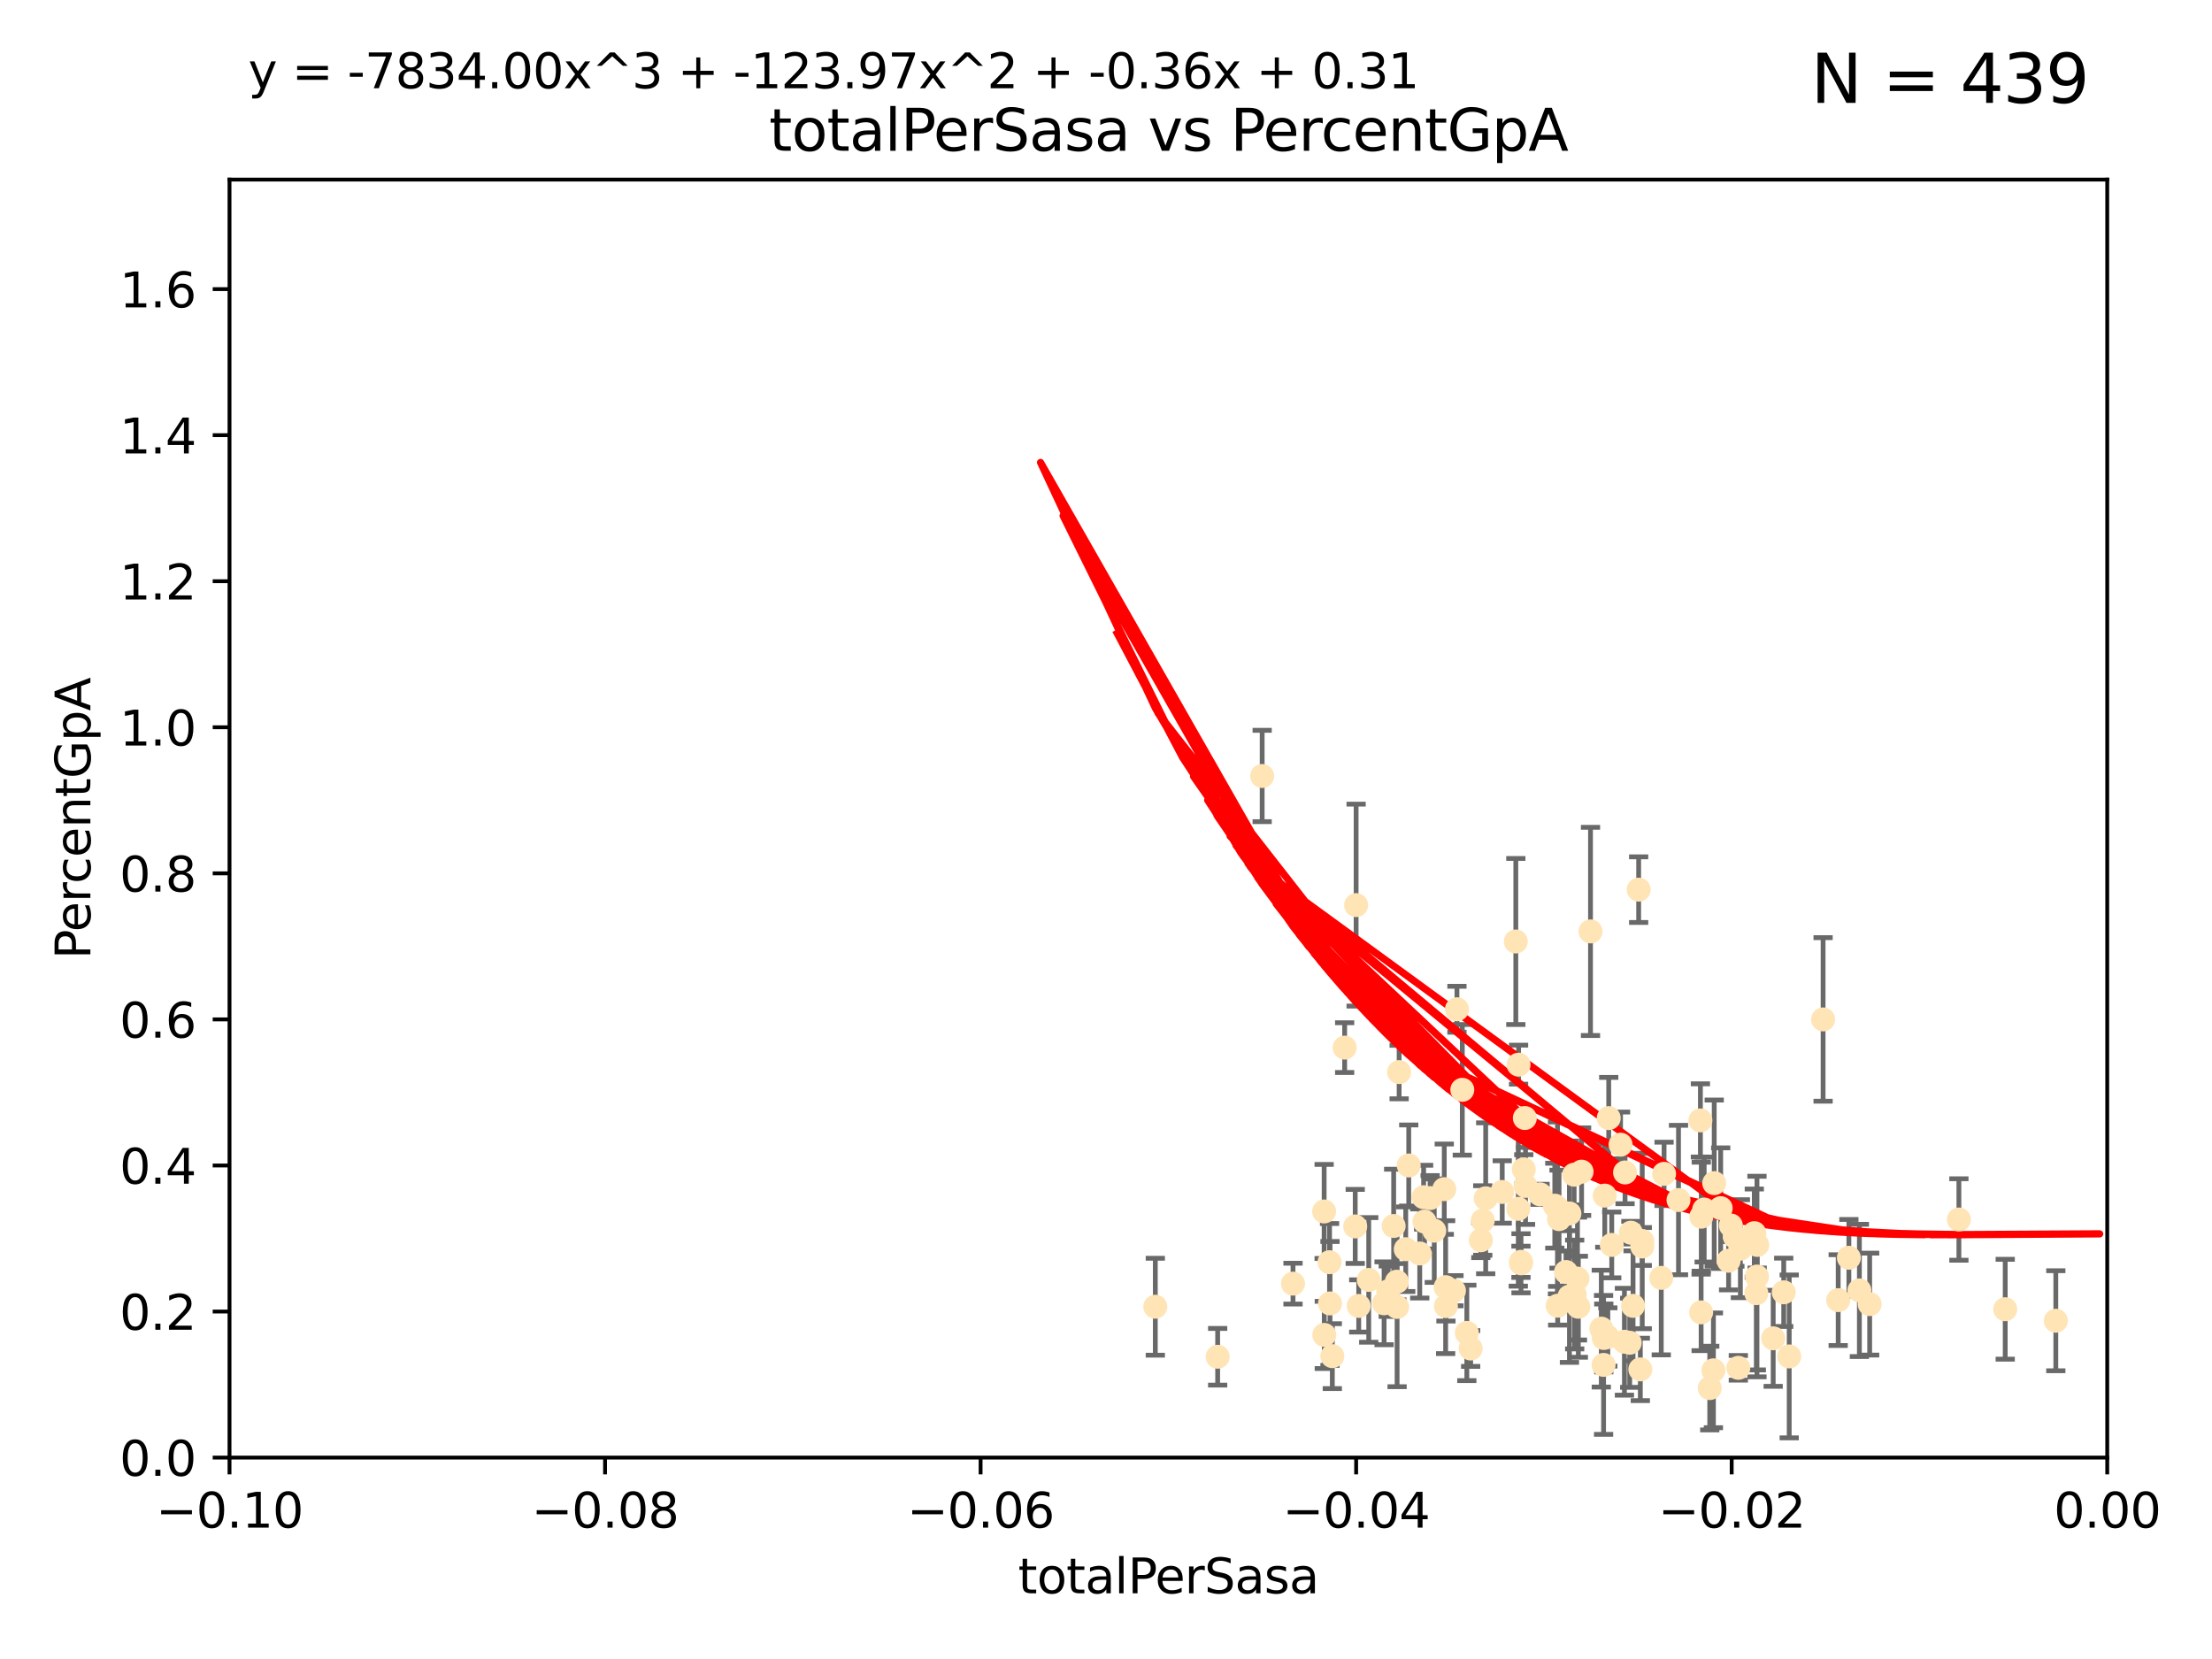 <?xml version="1.0" encoding="utf-8" standalone="no"?>
<!DOCTYPE svg PUBLIC "-//W3C//DTD SVG 1.1//EN"
  "http://www.w3.org/Graphics/SVG/1.1/DTD/svg11.dtd">
<svg xmlns:xlink="http://www.w3.org/1999/xlink" width="460.8pt" height="345.6pt" viewBox="0 0 460.8 345.6" xmlns="http://www.w3.org/2000/svg" version="1.1">
 <defs>
  <style type="text/css">*{stroke-linejoin: round; stroke-linecap: butt}</style>
 </defs>
 <g id="figure_1">
  <g id="patch_1">
   <path d="M 0 345.6 
L 460.8 345.6 
L 460.8 0 
L 0 0 
z
" style="fill: #ffffff"/>
  </g>
  <g id="axes_1">
   <g id="patch_2">
    <path d="M 47.81 303.64 
L 438.975 303.64 
L 438.975 37.411 
L 47.81 37.411 
z
" style="fill: #ffffff"/>
   </g>
   <g id="PathCollection_1">
    <defs>
     <path id="m6375bba6e6" d="M 0 1.118 
C 0.297 1.118 0.581 1 0.791 0.791 
C 1 0.581 1.118 0.297 1.118 0 
C 1.118 -0.297 1 -0.581 0.791 -0.791 
C 0.581 -1 0.297 -1.118 0 -1.118 
C -0.297 -1.118 -0.581 -1 -0.791 -0.791 
C -1 -0.581 -1.118 -0.297 -1.118 0 
C -1.118 0.297 -1 0.581 -0.791 0.791 
C -0.581 1 -0.297 1.118 0 1.118 
z
" style="stroke: #ffe4b5"/>
    </defs>
    <g clip-path="url(#p2d42bb5dd1)">
     <use xlink:href="#m6375bba6e6" x="240.674" y="272.213" style="fill: #ffe4b5; stroke: #ffe4b5"/>
     <use xlink:href="#m6375bba6e6" x="262.932" y="161.653" style="fill: #ffe4b5; stroke: #ffe4b5"/>
     <use xlink:href="#m6375bba6e6" x="296.753" y="254.477" style="fill: #ffe4b5; stroke: #ffe4b5"/>
     <use xlink:href="#m6375bba6e6" x="277.063" y="271.529" style="fill: #ffe4b5; stroke: #ffe4b5"/>
     <use xlink:href="#m6375bba6e6" x="291.041" y="272.259" style="fill: #ffe4b5; stroke: #ffe4b5"/>
     <use xlink:href="#m6375bba6e6" x="290.326" y="255.392" style="fill: #ffe4b5; stroke: #ffe4b5"/>
     <use xlink:href="#m6375bba6e6" x="291.465" y="223.332" style="fill: #ffe4b5; stroke: #ffe4b5"/>
     <use xlink:href="#m6375bba6e6" x="276.966" y="262.939" style="fill: #ffe4b5; stroke: #ffe4b5"/>
     <use xlink:href="#m6375bba6e6" x="282.505" y="188.55" style="fill: #ffe4b5; stroke: #ffe4b5"/>
     <use xlink:href="#m6375bba6e6" x="280.115" y="218.238" style="fill: #ffe4b5; stroke: #ffe4b5"/>
     <use xlink:href="#m6375bba6e6" x="303.507" y="210.247" style="fill: #ffe4b5; stroke: #ffe4b5"/>
     <use xlink:href="#m6375bba6e6" x="289.197" y="268.982" style="fill: #ffe4b5; stroke: #ffe4b5"/>
     <use xlink:href="#m6375bba6e6" x="292.839" y="260.23" style="fill: #ffe4b5; stroke: #ffe4b5"/>
     <use xlink:href="#m6375bba6e6" x="298.783" y="256.373" style="fill: #ffe4b5; stroke: #ffe4b5"/>
     <use xlink:href="#m6375bba6e6" x="285.133" y="266.63" style="fill: #ffe4b5; stroke: #ffe4b5"/>
     <use xlink:href="#m6375bba6e6" x="277.546" y="282.507" style="fill: #ffe4b5; stroke: #ffe4b5"/>
     <use xlink:href="#m6375bba6e6" x="288.332" y="271.5" style="fill: #ffe4b5; stroke: #ffe4b5"/>
     <use xlink:href="#m6375bba6e6" x="300.867" y="247.726" style="fill: #ffe4b5; stroke: #ffe4b5"/>
     <use xlink:href="#m6375bba6e6" x="297.92" y="249.587" style="fill: #ffe4b5; stroke: #ffe4b5"/>
     <use xlink:href="#m6375bba6e6" x="275.873" y="278.088" style="fill: #ffe4b5; stroke: #ffe4b5"/>
     <use xlink:href="#m6375bba6e6" x="283.047" y="272.052" style="fill: #ffe4b5; stroke: #ffe4b5"/>
     <use xlink:href="#m6375bba6e6" x="269.357" y="267.404" style="fill: #ffe4b5; stroke: #ffe4b5"/>
     <use xlink:href="#m6375bba6e6" x="253.661" y="282.636" style="fill: #ffe4b5; stroke: #ffe4b5"/>
     <use xlink:href="#m6375bba6e6" x="317.433" y="243.591" style="fill: #ffe4b5; stroke: #ffe4b5"/>
     <use xlink:href="#m6375bba6e6" x="290.99" y="267.001" style="fill: #ffe4b5; stroke: #ffe4b5"/>
     <use xlink:href="#m6375bba6e6" x="301.215" y="272.09" style="fill: #ffe4b5; stroke: #ffe4b5"/>
     <use xlink:href="#m6375bba6e6" x="308.887" y="254.248" style="fill: #ffe4b5; stroke: #ffe4b5"/>
     <use xlink:href="#m6375bba6e6" x="296.569" y="249.396" style="fill: #ffe4b5; stroke: #ffe4b5"/>
     <use xlink:href="#m6375bba6e6" x="282.317" y="255.485" style="fill: #ffe4b5; stroke: #ffe4b5"/>
     <use xlink:href="#m6375bba6e6" x="295.759" y="261.124" style="fill: #ffe4b5; stroke: #ffe4b5"/>
     <use xlink:href="#m6375bba6e6" x="306.365" y="280.92" style="fill: #ffe4b5; stroke: #ffe4b5"/>
     <use xlink:href="#m6375bba6e6" x="293.468" y="242.789" style="fill: #ffe4b5; stroke: #ffe4b5"/>
     <use xlink:href="#m6375bba6e6" x="304.624" y="227.029" style="fill: #ffe4b5; stroke: #ffe4b5"/>
     <use xlink:href="#m6375bba6e6" x="317.652" y="232.904" style="fill: #ffe4b5; stroke: #ffe4b5"/>
     <use xlink:href="#m6375bba6e6" x="301.152" y="268.139" style="fill: #ffe4b5; stroke: #ffe4b5"/>
     <use xlink:href="#m6375bba6e6" x="308.487" y="258.367" style="fill: #ffe4b5; stroke: #ffe4b5"/>
     <use xlink:href="#m6375bba6e6" x="315.772" y="196.13" style="fill: #ffe4b5; stroke: #ffe4b5"/>
     <use xlink:href="#m6375bba6e6" x="327.922" y="244.711" style="fill: #ffe4b5; stroke: #ffe4b5"/>
     <use xlink:href="#m6375bba6e6" x="316.855" y="263.169" style="fill: #ffe4b5; stroke: #ffe4b5"/>
     <use xlink:href="#m6375bba6e6" x="317.796" y="247.046" style="fill: #ffe4b5; stroke: #ffe4b5"/>
     <use xlink:href="#m6375bba6e6" x="316.289" y="251.816" style="fill: #ffe4b5; stroke: #ffe4b5"/>
     <use xlink:href="#m6375bba6e6" x="320.821" y="248.802" style="fill: #ffe4b5; stroke: #ffe4b5"/>
     <use xlink:href="#m6375bba6e6" x="302.888" y="268.879" style="fill: #ffe4b5; stroke: #ffe4b5"/>
     <use xlink:href="#m6375bba6e6" x="335.126" y="232.921" style="fill: #ffe4b5; stroke: #ffe4b5"/>
     <use xlink:href="#m6375bba6e6" x="328.797" y="272.219" style="fill: #ffe4b5; stroke: #ffe4b5"/>
     <use xlink:href="#m6375bba6e6" x="331.333" y="194.031" style="fill: #ffe4b5; stroke: #ffe4b5"/>
     <use xlink:href="#m6375bba6e6" x="328.612" y="266.352" style="fill: #ffe4b5; stroke: #ffe4b5"/>
     <use xlink:href="#m6375bba6e6" x="316.843" y="262.854" style="fill: #ffe4b5; stroke: #ffe4b5"/>
     <use xlink:href="#m6375bba6e6" x="334.055" y="284.334" style="fill: #ffe4b5; stroke: #ffe4b5"/>
     <use xlink:href="#m6375bba6e6" x="342.109" y="258.519" style="fill: #ffe4b5; stroke: #ffe4b5"/>
     <use xlink:href="#m6375bba6e6" x="326.225" y="264.976" style="fill: #ffe4b5; stroke: #ffe4b5"/>
     <use xlink:href="#m6375bba6e6" x="305.568" y="277.663" style="fill: #ffe4b5; stroke: #ffe4b5"/>
     <use xlink:href="#m6375bba6e6" x="312.942" y="248.307" style="fill: #ffe4b5; stroke: #ffe4b5"/>
     <use xlink:href="#m6375bba6e6" x="334.302" y="249.069" style="fill: #ffe4b5; stroke: #ffe4b5"/>
     <use xlink:href="#m6375bba6e6" x="334.101" y="278.727" style="fill: #ffe4b5; stroke: #ffe4b5"/>
     <use xlink:href="#m6375bba6e6" x="329.474" y="244.078" style="fill: #ffe4b5; stroke: #ffe4b5"/>
     <use xlink:href="#m6375bba6e6" x="340.196" y="272.033" style="fill: #ffe4b5; stroke: #ffe4b5"/>
     <use xlink:href="#m6375bba6e6" x="275.842" y="252.37" style="fill: #ffe4b5; stroke: #ffe4b5"/>
     <use xlink:href="#m6375bba6e6" x="323.892" y="251.16" style="fill: #ffe4b5; stroke: #ffe4b5"/>
     <use xlink:href="#m6375bba6e6" x="338.528" y="244.243" style="fill: #ffe4b5; stroke: #ffe4b5"/>
     <use xlink:href="#m6375bba6e6" x="328.038" y="269.67" style="fill: #ffe4b5; stroke: #ffe4b5"/>
     <use xlink:href="#m6375bba6e6" x="335.755" y="259.342" style="fill: #ffe4b5; stroke: #ffe4b5"/>
     <use xlink:href="#m6375bba6e6" x="324.497" y="272.009" style="fill: #ffe4b5; stroke: #ffe4b5"/>
     <use xlink:href="#m6375bba6e6" x="337.59" y="238.456" style="fill: #ffe4b5; stroke: #ffe4b5"/>
     <use xlink:href="#m6375bba6e6" x="338.398" y="279.507" style="fill: #ffe4b5; stroke: #ffe4b5"/>
     <use xlink:href="#m6375bba6e6" x="326.943" y="270.097" style="fill: #ffe4b5; stroke: #ffe4b5"/>
     <use xlink:href="#m6375bba6e6" x="324.776" y="253.967" style="fill: #ffe4b5; stroke: #ffe4b5"/>
     <use xlink:href="#m6375bba6e6" x="309.497" y="249.626" style="fill: #ffe4b5; stroke: #ffe4b5"/>
     <use xlink:href="#m6375bba6e6" x="355.013" y="251.972" style="fill: #ffe4b5; stroke: #ffe4b5"/>
     <use xlink:href="#m6375bba6e6" x="326.934" y="252.79" style="fill: #ffe4b5; stroke: #ffe4b5"/>
     <use xlink:href="#m6375bba6e6" x="324.455" y="251.63" style="fill: #ffe4b5; stroke: #ffe4b5"/>
     <use xlink:href="#m6375bba6e6" x="334.94" y="278.511" style="fill: #ffe4b5; stroke: #ffe4b5"/>
     <use xlink:href="#m6375bba6e6" x="341.363" y="185.331" style="fill: #ffe4b5; stroke: #ffe4b5"/>
     <use xlink:href="#m6375bba6e6" x="346.657" y="244.533" style="fill: #ffe4b5; stroke: #ffe4b5"/>
     <use xlink:href="#m6375bba6e6" x="354.375" y="273.392" style="fill: #ffe4b5; stroke: #ffe4b5"/>
     <use xlink:href="#m6375bba6e6" x="346.071" y="266.203" style="fill: #ffe4b5; stroke: #ffe4b5"/>
     <use xlink:href="#m6375bba6e6" x="341.71" y="285.272" style="fill: #ffe4b5; stroke: #ffe4b5"/>
     <use xlink:href="#m6375bba6e6" x="360.097" y="262.634" style="fill: #ffe4b5; stroke: #ffe4b5"/>
     <use xlink:href="#m6375bba6e6" x="354.227" y="233.399" style="fill: #ffe4b5; stroke: #ffe4b5"/>
     <use xlink:href="#m6375bba6e6" x="358.45" y="251.681" style="fill: #ffe4b5; stroke: #ffe4b5"/>
     <use xlink:href="#m6375bba6e6" x="360.563" y="255.289" style="fill: #ffe4b5; stroke: #ffe4b5"/>
     <use xlink:href="#m6375bba6e6" x="356.171" y="289.164" style="fill: #ffe4b5; stroke: #ffe4b5"/>
     <use xlink:href="#m6375bba6e6" x="361.404" y="257.663" style="fill: #ffe4b5; stroke: #ffe4b5"/>
     <use xlink:href="#m6375bba6e6" x="356.935" y="285.464" style="fill: #ffe4b5; stroke: #ffe4b5"/>
     <use xlink:href="#m6375bba6e6" x="366.007" y="265.929" style="fill: #ffe4b5; stroke: #ffe4b5"/>
     <use xlink:href="#m6375bba6e6" x="316.348" y="221.785" style="fill: #ffe4b5; stroke: #ffe4b5"/>
     <use xlink:href="#m6375bba6e6" x="354.407" y="253.459" style="fill: #ffe4b5; stroke: #ffe4b5"/>
     <use xlink:href="#m6375bba6e6" x="362.124" y="284.942" style="fill: #ffe4b5; stroke: #ffe4b5"/>
     <use xlink:href="#m6375bba6e6" x="365.875" y="269.39" style="fill: #ffe4b5; stroke: #ffe4b5"/>
     <use xlink:href="#m6375bba6e6" x="362.554" y="260.126" style="fill: #ffe4b5; stroke: #ffe4b5"/>
     <use xlink:href="#m6375bba6e6" x="349.664" y="249.989" style="fill: #ffe4b5; stroke: #ffe4b5"/>
     <use xlink:href="#m6375bba6e6" x="357.104" y="246.465" style="fill: #ffe4b5; stroke: #ffe4b5"/>
     <use xlink:href="#m6375bba6e6" x="372.725" y="282.566" style="fill: #ffe4b5; stroke: #ffe4b5"/>
     <use xlink:href="#m6375bba6e6" x="371.582" y="269.212" style="fill: #ffe4b5; stroke: #ffe4b5"/>
     <use xlink:href="#m6375bba6e6" x="366.054" y="259.339" style="fill: #ffe4b5; stroke: #ffe4b5"/>
     <use xlink:href="#m6375bba6e6" x="342.114" y="259.664" style="fill: #ffe4b5; stroke: #ffe4b5"/>
     <use xlink:href="#m6375bba6e6" x="365.453" y="256.89" style="fill: #ffe4b5; stroke: #ffe4b5"/>
     <use xlink:href="#m6375bba6e6" x="339.736" y="256.789" style="fill: #ffe4b5; stroke: #ffe4b5"/>
     <use xlink:href="#m6375bba6e6" x="379.783" y="212.364" style="fill: #ffe4b5; stroke: #ffe4b5"/>
     <use xlink:href="#m6375bba6e6" x="385.156" y="262.015" style="fill: #ffe4b5; stroke: #ffe4b5"/>
     <use xlink:href="#m6375bba6e6" x="339.497" y="279.718" style="fill: #ffe4b5; stroke: #ffe4b5"/>
     <use xlink:href="#m6375bba6e6" x="369.387" y="278.795" style="fill: #ffe4b5; stroke: #ffe4b5"/>
     <use xlink:href="#m6375bba6e6" x="389.486" y="271.673" style="fill: #ffe4b5; stroke: #ffe4b5"/>
     <use xlink:href="#m6375bba6e6" x="382.927" y="270.842" style="fill: #ffe4b5; stroke: #ffe4b5"/>
     <use xlink:href="#m6375bba6e6" x="333.581" y="276.774" style="fill: #ffe4b5; stroke: #ffe4b5"/>
     <use xlink:href="#m6375bba6e6" x="387.344" y="268.817" style="fill: #ffe4b5; stroke: #ffe4b5"/>
     <use xlink:href="#m6375bba6e6" x="408.075" y="254.044" style="fill: #ffe4b5; stroke: #ffe4b5"/>
     <use xlink:href="#m6375bba6e6" x="417.724" y="272.737" style="fill: #ffe4b5; stroke: #ffe4b5"/>
     <use xlink:href="#m6375bba6e6" x="428.265" y="275.132" style="fill: #ffe4b5; stroke: #ffe4b5"/>
    </g>
   </g>
   <g id="matplotlib.axis_1">
    <g id="xtick_1">
     <g id="line2d_1">
      <defs>
       <path id="mc08e79f9a9" d="M 0 0 
L 0 3.5 
" style="stroke: #000000; stroke-width: 0.8"/>
      </defs>
      <g>
       <use xlink:href="#mc08e79f9a9" x="47.81" y="303.64" style="stroke: #000000; stroke-width: 0.8"/>
      </g>
     </g>
     <g id="text_1">
      <!-- −0.10 -->
      <g transform="translate(32.487 318.238)scale(0.1 -0.1)">
       <defs>
        <path id="DejaVuSans-2212" d="M 678 2272 
L 4684 2272 
L 4684 1741 
L 678 1741 
L 678 2272 
z
" transform="scale(0.016)"/>
        <path id="DejaVuSans-30" d="M 2034 4250 
Q 1547 4250 1301 3770 
Q 1056 3291 1056 2328 
Q 1056 1369 1301 889 
Q 1547 409 2034 409 
Q 2525 409 2770 889 
Q 3016 1369 3016 2328 
Q 3016 3291 2770 3770 
Q 2525 4250 2034 4250 
z
M 2034 4750 
Q 2819 4750 3233 4129 
Q 3647 3509 3647 2328 
Q 3647 1150 3233 529 
Q 2819 -91 2034 -91 
Q 1250 -91 836 529 
Q 422 1150 422 2328 
Q 422 3509 836 4129 
Q 1250 4750 2034 4750 
z
" transform="scale(0.016)"/>
        <path id="DejaVuSans-2e" d="M 684 794 
L 1344 794 
L 1344 0 
L 684 0 
L 684 794 
z
" transform="scale(0.016)"/>
        <path id="DejaVuSans-31" d="M 794 531 
L 1825 531 
L 1825 4091 
L 703 3866 
L 703 4441 
L 1819 4666 
L 2450 4666 
L 2450 531 
L 3481 531 
L 3481 0 
L 794 0 
L 794 531 
z
" transform="scale(0.016)"/>
       </defs>
       <use xlink:href="#DejaVuSans-2212"/>
       <use xlink:href="#DejaVuSans-30" x="83.789"/>
       <use xlink:href="#DejaVuSans-2e" x="147.412"/>
       <use xlink:href="#DejaVuSans-31" x="179.199"/>
       <use xlink:href="#DejaVuSans-30" x="242.822"/>
      </g>
     </g>
    </g>
    <g id="xtick_2">
     <g id="line2d_2">
      <g>
       <use xlink:href="#mc08e79f9a9" x="126.043" y="303.64" style="stroke: #000000; stroke-width: 0.8"/>
      </g>
     </g>
     <g id="text_2">
      <!-- −0.08 -->
      <g transform="translate(110.72 318.238)scale(0.1 -0.1)">
       <defs>
        <path id="DejaVuSans-38" d="M 2034 2216 
Q 1584 2216 1326 1975 
Q 1069 1734 1069 1313 
Q 1069 891 1326 650 
Q 1584 409 2034 409 
Q 2484 409 2743 651 
Q 3003 894 3003 1313 
Q 3003 1734 2745 1975 
Q 2488 2216 2034 2216 
z
M 1403 2484 
Q 997 2584 770 2862 
Q 544 3141 544 3541 
Q 544 4100 942 4425 
Q 1341 4750 2034 4750 
Q 2731 4750 3128 4425 
Q 3525 4100 3525 3541 
Q 3525 3141 3298 2862 
Q 3072 2584 2669 2484 
Q 3125 2378 3379 2068 
Q 3634 1759 3634 1313 
Q 3634 634 3220 271 
Q 2806 -91 2034 -91 
Q 1263 -91 848 271 
Q 434 634 434 1313 
Q 434 1759 690 2068 
Q 947 2378 1403 2484 
z
M 1172 3481 
Q 1172 3119 1398 2916 
Q 1625 2713 2034 2713 
Q 2441 2713 2670 2916 
Q 2900 3119 2900 3481 
Q 2900 3844 2670 4047 
Q 2441 4250 2034 4250 
Q 1625 4250 1398 4047 
Q 1172 3844 1172 3481 
z
" transform="scale(0.016)"/>
       </defs>
       <use xlink:href="#DejaVuSans-2212"/>
       <use xlink:href="#DejaVuSans-30" x="83.789"/>
       <use xlink:href="#DejaVuSans-2e" x="147.412"/>
       <use xlink:href="#DejaVuSans-30" x="179.199"/>
       <use xlink:href="#DejaVuSans-38" x="242.822"/>
      </g>
     </g>
    </g>
    <g id="xtick_3">
     <g id="line2d_3">
      <g>
       <use xlink:href="#mc08e79f9a9" x="204.276" y="303.64" style="stroke: #000000; stroke-width: 0.8"/>
      </g>
     </g>
     <g id="text_3">
      <!-- −0.06 -->
      <g transform="translate(188.953 318.238)scale(0.1 -0.1)">
       <defs>
        <path id="DejaVuSans-36" d="M 2113 2584 
Q 1688 2584 1439 2293 
Q 1191 2003 1191 1497 
Q 1191 994 1439 701 
Q 1688 409 2113 409 
Q 2538 409 2786 701 
Q 3034 994 3034 1497 
Q 3034 2003 2786 2293 
Q 2538 2584 2113 2584 
z
M 3366 4563 
L 3366 3988 
Q 3128 4100 2886 4159 
Q 2644 4219 2406 4219 
Q 1781 4219 1451 3797 
Q 1122 3375 1075 2522 
Q 1259 2794 1537 2939 
Q 1816 3084 2150 3084 
Q 2853 3084 3261 2657 
Q 3669 2231 3669 1497 
Q 3669 778 3244 343 
Q 2819 -91 2113 -91 
Q 1303 -91 875 529 
Q 447 1150 447 2328 
Q 447 3434 972 4092 
Q 1497 4750 2381 4750 
Q 2619 4750 2861 4703 
Q 3103 4656 3366 4563 
z
" transform="scale(0.016)"/>
       </defs>
       <use xlink:href="#DejaVuSans-2212"/>
       <use xlink:href="#DejaVuSans-30" x="83.789"/>
       <use xlink:href="#DejaVuSans-2e" x="147.412"/>
       <use xlink:href="#DejaVuSans-30" x="179.199"/>
       <use xlink:href="#DejaVuSans-36" x="242.822"/>
      </g>
     </g>
    </g>
    <g id="xtick_4">
     <g id="line2d_4">
      <g>
       <use xlink:href="#mc08e79f9a9" x="282.509" y="303.64" style="stroke: #000000; stroke-width: 0.8"/>
      </g>
     </g>
     <g id="text_4">
      <!-- −0.04 -->
      <g transform="translate(267.186 318.238)scale(0.1 -0.1)">
       <defs>
        <path id="DejaVuSans-34" d="M 2419 4116 
L 825 1625 
L 2419 1625 
L 2419 4116 
z
M 2253 4666 
L 3047 4666 
L 3047 1625 
L 3713 1625 
L 3713 1100 
L 3047 1100 
L 3047 0 
L 2419 0 
L 2419 1100 
L 313 1100 
L 313 1709 
L 2253 4666 
z
" transform="scale(0.016)"/>
       </defs>
       <use xlink:href="#DejaVuSans-2212"/>
       <use xlink:href="#DejaVuSans-30" x="83.789"/>
       <use xlink:href="#DejaVuSans-2e" x="147.412"/>
       <use xlink:href="#DejaVuSans-30" x="179.199"/>
       <use xlink:href="#DejaVuSans-34" x="242.822"/>
      </g>
     </g>
    </g>
    <g id="xtick_5">
     <g id="line2d_5">
      <g>
       <use xlink:href="#mc08e79f9a9" x="360.742" y="303.64" style="stroke: #000000; stroke-width: 0.8"/>
      </g>
     </g>
     <g id="text_5">
      <!-- −0.02 -->
      <g transform="translate(345.419 318.238)scale(0.1 -0.1)">
       <defs>
        <path id="DejaVuSans-32" d="M 1228 531 
L 3431 531 
L 3431 0 
L 469 0 
L 469 531 
Q 828 903 1448 1529 
Q 2069 2156 2228 2338 
Q 2531 2678 2651 2914 
Q 2772 3150 2772 3378 
Q 2772 3750 2511 3984 
Q 2250 4219 1831 4219 
Q 1534 4219 1204 4116 
Q 875 4013 500 3803 
L 500 4441 
Q 881 4594 1212 4672 
Q 1544 4750 1819 4750 
Q 2544 4750 2975 4387 
Q 3406 4025 3406 3419 
Q 3406 3131 3298 2873 
Q 3191 2616 2906 2266 
Q 2828 2175 2409 1742 
Q 1991 1309 1228 531 
z
" transform="scale(0.016)"/>
       </defs>
       <use xlink:href="#DejaVuSans-2212"/>
       <use xlink:href="#DejaVuSans-30" x="83.789"/>
       <use xlink:href="#DejaVuSans-2e" x="147.412"/>
       <use xlink:href="#DejaVuSans-30" x="179.199"/>
       <use xlink:href="#DejaVuSans-32" x="242.822"/>
      </g>
     </g>
    </g>
    <g id="xtick_6">
     <g id="line2d_6">
      <g>
       <use xlink:href="#mc08e79f9a9" x="438.975" y="303.64" style="stroke: #000000; stroke-width: 0.8"/>
      </g>
     </g>
     <g id="text_6">
      <!-- 0.00 -->
      <g transform="translate(427.842 318.238)scale(0.1 -0.1)">
       <use xlink:href="#DejaVuSans-30"/>
       <use xlink:href="#DejaVuSans-2e" x="63.623"/>
       <use xlink:href="#DejaVuSans-30" x="95.41"/>
       <use xlink:href="#DejaVuSans-30" x="159.033"/>
      </g>
     </g>
    </g>
    <g id="text_7">
     <!-- totalPerSasa -->
     <g transform="translate(212.087 331.917)scale(0.1 -0.1)">
      <defs>
       <path id="DejaVuSans-74" d="M 1172 4494 
L 1172 3500 
L 2356 3500 
L 2356 3053 
L 1172 3053 
L 1172 1153 
Q 1172 725 1289 603 
Q 1406 481 1766 481 
L 2356 481 
L 2356 0 
L 1766 0 
Q 1100 0 847 248 
Q 594 497 594 1153 
L 594 3053 
L 172 3053 
L 172 3500 
L 594 3500 
L 594 4494 
L 1172 4494 
z
" transform="scale(0.016)"/>
       <path id="DejaVuSans-6f" d="M 1959 3097 
Q 1497 3097 1228 2736 
Q 959 2375 959 1747 
Q 959 1119 1226 758 
Q 1494 397 1959 397 
Q 2419 397 2687 759 
Q 2956 1122 2956 1747 
Q 2956 2369 2687 2733 
Q 2419 3097 1959 3097 
z
M 1959 3584 
Q 2709 3584 3137 3096 
Q 3566 2609 3566 1747 
Q 3566 888 3137 398 
Q 2709 -91 1959 -91 
Q 1206 -91 779 398 
Q 353 888 353 1747 
Q 353 2609 779 3096 
Q 1206 3584 1959 3584 
z
" transform="scale(0.016)"/>
       <path id="DejaVuSans-61" d="M 2194 1759 
Q 1497 1759 1228 1600 
Q 959 1441 959 1056 
Q 959 750 1161 570 
Q 1363 391 1709 391 
Q 2188 391 2477 730 
Q 2766 1069 2766 1631 
L 2766 1759 
L 2194 1759 
z
M 3341 1997 
L 3341 0 
L 2766 0 
L 2766 531 
Q 2569 213 2275 61 
Q 1981 -91 1556 -91 
Q 1019 -91 701 211 
Q 384 513 384 1019 
Q 384 1609 779 1909 
Q 1175 2209 1959 2209 
L 2766 2209 
L 2766 2266 
Q 2766 2663 2505 2880 
Q 2244 3097 1772 3097 
Q 1472 3097 1187 3025 
Q 903 2953 641 2809 
L 641 3341 
Q 956 3463 1253 3523 
Q 1550 3584 1831 3584 
Q 2591 3584 2966 3190 
Q 3341 2797 3341 1997 
z
" transform="scale(0.016)"/>
       <path id="DejaVuSans-6c" d="M 603 4863 
L 1178 4863 
L 1178 0 
L 603 0 
L 603 4863 
z
" transform="scale(0.016)"/>
       <path id="DejaVuSans-50" d="M 1259 4147 
L 1259 2394 
L 2053 2394 
Q 2494 2394 2734 2622 
Q 2975 2850 2975 3272 
Q 2975 3691 2734 3919 
Q 2494 4147 2053 4147 
L 1259 4147 
z
M 628 4666 
L 2053 4666 
Q 2838 4666 3239 4311 
Q 3641 3956 3641 3272 
Q 3641 2581 3239 2228 
Q 2838 1875 2053 1875 
L 1259 1875 
L 1259 0 
L 628 0 
L 628 4666 
z
" transform="scale(0.016)"/>
       <path id="DejaVuSans-65" d="M 3597 1894 
L 3597 1613 
L 953 1613 
Q 991 1019 1311 708 
Q 1631 397 2203 397 
Q 2534 397 2845 478 
Q 3156 559 3463 722 
L 3463 178 
Q 3153 47 2828 -22 
Q 2503 -91 2169 -91 
Q 1331 -91 842 396 
Q 353 884 353 1716 
Q 353 2575 817 3079 
Q 1281 3584 2069 3584 
Q 2775 3584 3186 3129 
Q 3597 2675 3597 1894 
z
M 3022 2063 
Q 3016 2534 2758 2815 
Q 2500 3097 2075 3097 
Q 1594 3097 1305 2825 
Q 1016 2553 972 2059 
L 3022 2063 
z
" transform="scale(0.016)"/>
       <path id="DejaVuSans-72" d="M 2631 2963 
Q 2534 3019 2420 3045 
Q 2306 3072 2169 3072 
Q 1681 3072 1420 2755 
Q 1159 2438 1159 1844 
L 1159 0 
L 581 0 
L 581 3500 
L 1159 3500 
L 1159 2956 
Q 1341 3275 1631 3429 
Q 1922 3584 2338 3584 
Q 2397 3584 2469 3576 
Q 2541 3569 2628 3553 
L 2631 2963 
z
" transform="scale(0.016)"/>
       <path id="DejaVuSans-53" d="M 3425 4513 
L 3425 3897 
Q 3066 4069 2747 4153 
Q 2428 4238 2131 4238 
Q 1616 4238 1336 4038 
Q 1056 3838 1056 3469 
Q 1056 3159 1242 3001 
Q 1428 2844 1947 2747 
L 2328 2669 
Q 3034 2534 3370 2195 
Q 3706 1856 3706 1288 
Q 3706 609 3251 259 
Q 2797 -91 1919 -91 
Q 1588 -91 1214 -16 
Q 841 59 441 206 
L 441 856 
Q 825 641 1194 531 
Q 1563 422 1919 422 
Q 2459 422 2753 634 
Q 3047 847 3047 1241 
Q 3047 1584 2836 1778 
Q 2625 1972 2144 2069 
L 1759 2144 
Q 1053 2284 737 2584 
Q 422 2884 422 3419 
Q 422 4038 858 4394 
Q 1294 4750 2059 4750 
Q 2388 4750 2728 4690 
Q 3069 4631 3425 4513 
z
" transform="scale(0.016)"/>
       <path id="DejaVuSans-73" d="M 2834 3397 
L 2834 2853 
Q 2591 2978 2328 3040 
Q 2066 3103 1784 3103 
Q 1356 3103 1142 2972 
Q 928 2841 928 2578 
Q 928 2378 1081 2264 
Q 1234 2150 1697 2047 
L 1894 2003 
Q 2506 1872 2764 1633 
Q 3022 1394 3022 966 
Q 3022 478 2636 193 
Q 2250 -91 1575 -91 
Q 1294 -91 989 -36 
Q 684 19 347 128 
L 347 722 
Q 666 556 975 473 
Q 1284 391 1588 391 
Q 1994 391 2212 530 
Q 2431 669 2431 922 
Q 2431 1156 2273 1281 
Q 2116 1406 1581 1522 
L 1381 1569 
Q 847 1681 609 1914 
Q 372 2147 372 2553 
Q 372 3047 722 3315 
Q 1072 3584 1716 3584 
Q 2034 3584 2315 3537 
Q 2597 3491 2834 3397 
z
" transform="scale(0.016)"/>
      </defs>
      <use xlink:href="#DejaVuSans-74"/>
      <use xlink:href="#DejaVuSans-6f" x="39.209"/>
      <use xlink:href="#DejaVuSans-74" x="100.391"/>
      <use xlink:href="#DejaVuSans-61" x="139.6"/>
      <use xlink:href="#DejaVuSans-6c" x="200.879"/>
      <use xlink:href="#DejaVuSans-50" x="228.662"/>
      <use xlink:href="#DejaVuSans-65" x="285.34"/>
      <use xlink:href="#DejaVuSans-72" x="346.863"/>
      <use xlink:href="#DejaVuSans-53" x="387.977"/>
      <use xlink:href="#DejaVuSans-61" x="451.453"/>
      <use xlink:href="#DejaVuSans-73" x="512.732"/>
      <use xlink:href="#DejaVuSans-61" x="564.832"/>
     </g>
    </g>
   </g>
   <g id="matplotlib.axis_2">
    <g id="ytick_1">
     <g id="line2d_7">
      <defs>
       <path id="m88d5ac0668" d="M 0 0 
L -3.5 0 
" style="stroke: #000000; stroke-width: 0.8"/>
      </defs>
      <g>
       <use xlink:href="#m88d5ac0668" x="47.81" y="303.64" style="stroke: #000000; stroke-width: 0.8"/>
      </g>
     </g>
     <g id="text_8">
      <!-- 0.0 -->
      <g transform="translate(24.907 307.439)scale(0.1 -0.1)">
       <use xlink:href="#DejaVuSans-30"/>
       <use xlink:href="#DejaVuSans-2e" x="63.623"/>
       <use xlink:href="#DejaVuSans-30" x="95.41"/>
      </g>
     </g>
    </g>
    <g id="ytick_2">
     <g id="line2d_8">
      <g>
       <use xlink:href="#m88d5ac0668" x="47.81" y="273.214" style="stroke: #000000; stroke-width: 0.8"/>
      </g>
     </g>
     <g id="text_9">
      <!-- 0.2 -->
      <g transform="translate(24.907 277.013)scale(0.1 -0.1)">
       <use xlink:href="#DejaVuSans-30"/>
       <use xlink:href="#DejaVuSans-2e" x="63.623"/>
       <use xlink:href="#DejaVuSans-32" x="95.41"/>
      </g>
     </g>
    </g>
    <g id="ytick_3">
     <g id="line2d_9">
      <g>
       <use xlink:href="#m88d5ac0668" x="47.81" y="242.788" style="stroke: #000000; stroke-width: 0.8"/>
      </g>
     </g>
     <g id="text_10">
      <!-- 0.4 -->
      <g transform="translate(24.907 246.587)scale(0.1 -0.1)">
       <use xlink:href="#DejaVuSans-30"/>
       <use xlink:href="#DejaVuSans-2e" x="63.623"/>
       <use xlink:href="#DejaVuSans-34" x="95.41"/>
      </g>
     </g>
    </g>
    <g id="ytick_4">
     <g id="line2d_10">
      <g>
       <use xlink:href="#m88d5ac0668" x="47.81" y="212.362" style="stroke: #000000; stroke-width: 0.8"/>
      </g>
     </g>
     <g id="text_11">
      <!-- 0.6 -->
      <g transform="translate(24.907 216.161)scale(0.1 -0.1)">
       <use xlink:href="#DejaVuSans-30"/>
       <use xlink:href="#DejaVuSans-2e" x="63.623"/>
       <use xlink:href="#DejaVuSans-36" x="95.41"/>
      </g>
     </g>
    </g>
    <g id="ytick_5">
     <g id="line2d_11">
      <g>
       <use xlink:href="#m88d5ac0668" x="47.81" y="181.935" style="stroke: #000000; stroke-width: 0.8"/>
      </g>
     </g>
     <g id="text_12">
      <!-- 0.8 -->
      <g transform="translate(24.907 185.735)scale(0.1 -0.1)">
       <use xlink:href="#DejaVuSans-30"/>
       <use xlink:href="#DejaVuSans-2e" x="63.623"/>
       <use xlink:href="#DejaVuSans-38" x="95.41"/>
      </g>
     </g>
    </g>
    <g id="ytick_6">
     <g id="line2d_12">
      <g>
       <use xlink:href="#m88d5ac0668" x="47.81" y="151.509" style="stroke: #000000; stroke-width: 0.8"/>
      </g>
     </g>
     <g id="text_13">
      <!-- 1.0 -->
      <g transform="translate(24.907 155.308)scale(0.1 -0.1)">
       <use xlink:href="#DejaVuSans-31"/>
       <use xlink:href="#DejaVuSans-2e" x="63.623"/>
       <use xlink:href="#DejaVuSans-30" x="95.41"/>
      </g>
     </g>
    </g>
    <g id="ytick_7">
     <g id="line2d_13">
      <g>
       <use xlink:href="#m88d5ac0668" x="47.81" y="121.083" style="stroke: #000000; stroke-width: 0.8"/>
      </g>
     </g>
     <g id="text_14">
      <!-- 1.2 -->
      <g transform="translate(24.907 124.882)scale(0.1 -0.1)">
       <use xlink:href="#DejaVuSans-31"/>
       <use xlink:href="#DejaVuSans-2e" x="63.623"/>
       <use xlink:href="#DejaVuSans-32" x="95.41"/>
      </g>
     </g>
    </g>
    <g id="ytick_8">
     <g id="line2d_14">
      <g>
       <use xlink:href="#m88d5ac0668" x="47.81" y="90.657" style="stroke: #000000; stroke-width: 0.8"/>
      </g>
     </g>
     <g id="text_15">
      <!-- 1.4 -->
      <g transform="translate(24.907 94.456)scale(0.1 -0.1)">
       <use xlink:href="#DejaVuSans-31"/>
       <use xlink:href="#DejaVuSans-2e" x="63.623"/>
       <use xlink:href="#DejaVuSans-34" x="95.41"/>
      </g>
     </g>
    </g>
    <g id="ytick_9">
     <g id="line2d_15">
      <g>
       <use xlink:href="#m88d5ac0668" x="47.81" y="60.231" style="stroke: #000000; stroke-width: 0.8"/>
      </g>
     </g>
     <g id="text_16">
      <!-- 1.6 -->
      <g transform="translate(24.907 64.03)scale(0.1 -0.1)">
       <use xlink:href="#DejaVuSans-31"/>
       <use xlink:href="#DejaVuSans-2e" x="63.623"/>
       <use xlink:href="#DejaVuSans-36" x="95.41"/>
      </g>
     </g>
    </g>
    <g id="text_17">
     <!-- PercentGpA -->
     <g transform="translate(18.827 199.802)rotate(-90)scale(0.1 -0.1)">
      <defs>
       <path id="DejaVuSans-63" d="M 3122 3366 
L 3122 2828 
Q 2878 2963 2633 3030 
Q 2388 3097 2138 3097 
Q 1578 3097 1268 2742 
Q 959 2388 959 1747 
Q 959 1106 1268 751 
Q 1578 397 2138 397 
Q 2388 397 2633 464 
Q 2878 531 3122 666 
L 3122 134 
Q 2881 22 2623 -34 
Q 2366 -91 2075 -91 
Q 1284 -91 818 406 
Q 353 903 353 1747 
Q 353 2603 823 3093 
Q 1294 3584 2113 3584 
Q 2378 3584 2631 3529 
Q 2884 3475 3122 3366 
z
" transform="scale(0.016)"/>
       <path id="DejaVuSans-6e" d="M 3513 2113 
L 3513 0 
L 2938 0 
L 2938 2094 
Q 2938 2591 2744 2837 
Q 2550 3084 2163 3084 
Q 1697 3084 1428 2787 
Q 1159 2491 1159 1978 
L 1159 0 
L 581 0 
L 581 3500 
L 1159 3500 
L 1159 2956 
Q 1366 3272 1645 3428 
Q 1925 3584 2291 3584 
Q 2894 3584 3203 3211 
Q 3513 2838 3513 2113 
z
" transform="scale(0.016)"/>
       <path id="DejaVuSans-47" d="M 3809 666 
L 3809 1919 
L 2778 1919 
L 2778 2438 
L 4434 2438 
L 4434 434 
Q 4069 175 3628 42 
Q 3188 -91 2688 -91 
Q 1594 -91 976 548 
Q 359 1188 359 2328 
Q 359 3472 976 4111 
Q 1594 4750 2688 4750 
Q 3144 4750 3555 4637 
Q 3966 4525 4313 4306 
L 4313 3634 
Q 3963 3931 3569 4081 
Q 3175 4231 2741 4231 
Q 1884 4231 1454 3753 
Q 1025 3275 1025 2328 
Q 1025 1384 1454 906 
Q 1884 428 2741 428 
Q 3075 428 3337 486 
Q 3600 544 3809 666 
z
" transform="scale(0.016)"/>
       <path id="DejaVuSans-70" d="M 1159 525 
L 1159 -1331 
L 581 -1331 
L 581 3500 
L 1159 3500 
L 1159 2969 
Q 1341 3281 1617 3432 
Q 1894 3584 2278 3584 
Q 2916 3584 3314 3078 
Q 3713 2572 3713 1747 
Q 3713 922 3314 415 
Q 2916 -91 2278 -91 
Q 1894 -91 1617 61 
Q 1341 213 1159 525 
z
M 3116 1747 
Q 3116 2381 2855 2742 
Q 2594 3103 2138 3103 
Q 1681 3103 1420 2742 
Q 1159 2381 1159 1747 
Q 1159 1113 1420 752 
Q 1681 391 2138 391 
Q 2594 391 2855 752 
Q 3116 1113 3116 1747 
z
" transform="scale(0.016)"/>
       <path id="DejaVuSans-41" d="M 2188 4044 
L 1331 1722 
L 3047 1722 
L 2188 4044 
z
M 1831 4666 
L 2547 4666 
L 4325 0 
L 3669 0 
L 3244 1197 
L 1141 1197 
L 716 0 
L 50 0 
L 1831 4666 
z
" transform="scale(0.016)"/>
      </defs>
      <use xlink:href="#DejaVuSans-50"/>
      <use xlink:href="#DejaVuSans-65" x="56.678"/>
      <use xlink:href="#DejaVuSans-72" x="118.201"/>
      <use xlink:href="#DejaVuSans-63" x="157.064"/>
      <use xlink:href="#DejaVuSans-65" x="212.045"/>
      <use xlink:href="#DejaVuSans-6e" x="273.568"/>
      <use xlink:href="#DejaVuSans-74" x="336.947"/>
      <use xlink:href="#DejaVuSans-47" x="376.156"/>
      <use xlink:href="#DejaVuSans-70" x="453.646"/>
      <use xlink:href="#DejaVuSans-41" x="517.123"/>
     </g>
    </g>
   </g>
   <g id="LineCollection_1">
    <path d="M 240.674 282.308 
L 240.674 262.119 
" clip-path="url(#p2d42bb5dd1)" style="fill: none; stroke: #696969"/>
    <path d="M 262.932 171.166 
L 262.932 152.139 
" clip-path="url(#p2d42bb5dd1)" style="fill: none; stroke: #696969"/>
    <path d="M 296.753 260.181 
L 296.753 248.773 
" clip-path="url(#p2d42bb5dd1)" style="fill: none; stroke: #696969"/>
    <path d="M 277.063 284.435 
L 277.063 258.624 
" clip-path="url(#p2d42bb5dd1)" style="fill: none; stroke: #696969"/>
    <path d="M 291.041 288.87 
L 291.041 255.647 
" clip-path="url(#p2d42bb5dd1)" style="fill: none; stroke: #696969"/>
    <path d="M 290.326 267.217 
L 290.326 243.567 
" clip-path="url(#p2d42bb5dd1)" style="fill: none; stroke: #696969"/>
    <path d="M 291.465 228.9 
L 291.465 217.765 
" clip-path="url(#p2d42bb5dd1)" style="fill: none; stroke: #696969"/>
    <path d="M 276.966 270.996 
L 276.966 254.883 
" clip-path="url(#p2d42bb5dd1)" style="fill: none; stroke: #696969"/>
    <path d="M 282.505 209.585 
L 282.505 167.515 
" clip-path="url(#p2d42bb5dd1)" style="fill: none; stroke: #696969"/>
    <path d="M 280.115 223.421 
L 280.115 213.054 
" clip-path="url(#p2d42bb5dd1)" style="fill: none; stroke: #696969"/>
    <path d="M 303.507 215.032 
L 303.507 205.463 
" clip-path="url(#p2d42bb5dd1)" style="fill: none; stroke: #696969"/>
    <path d="M 289.197 274.229 
L 289.197 263.735 
" clip-path="url(#p2d42bb5dd1)" style="fill: none; stroke: #696969"/>
    <path d="M 292.839 269.044 
L 292.839 251.416 
" clip-path="url(#p2d42bb5dd1)" style="fill: none; stroke: #696969"/>
    <path d="M 298.783 267.151 
L 298.783 245.596 
" clip-path="url(#p2d42bb5dd1)" style="fill: none; stroke: #696969"/>
    <path d="M 285.133 279.61 
L 285.133 253.65 
" clip-path="url(#p2d42bb5dd1)" style="fill: none; stroke: #696969"/>
    <path d="M 277.546 289.267 
L 277.546 275.747 
" clip-path="url(#p2d42bb5dd1)" style="fill: none; stroke: #696969"/>
    <path d="M 288.332 280.129 
L 288.332 262.872 
" clip-path="url(#p2d42bb5dd1)" style="fill: none; stroke: #696969"/>
    <path d="M 300.867 257.133 
L 300.867 238.318 
" clip-path="url(#p2d42bb5dd1)" style="fill: none; stroke: #696969"/>
    <path d="M 297.92 254.283 
L 297.92 244.892 
" clip-path="url(#p2d42bb5dd1)" style="fill: none; stroke: #696969"/>
    <path d="M 275.873 285.087 
L 275.873 271.09 
" clip-path="url(#p2d42bb5dd1)" style="fill: none; stroke: #696969"/>
    <path d="M 283.047 277.492 
L 283.047 266.613 
" clip-path="url(#p2d42bb5dd1)" style="fill: none; stroke: #696969"/>
    <path d="M 269.357 271.655 
L 269.357 263.154 
" clip-path="url(#p2d42bb5dd1)" style="fill: none; stroke: #696969"/>
    <path d="M 253.661 288.537 
L 253.661 276.736 
" clip-path="url(#p2d42bb5dd1)" style="fill: none; stroke: #696969"/>
    <path d="M 317.433 246.637 
L 317.433 240.546 
" clip-path="url(#p2d42bb5dd1)" style="fill: none; stroke: #696969"/>
    <path d="M 290.99 270.771 
L 290.99 263.231 
" clip-path="url(#p2d42bb5dd1)" style="fill: none; stroke: #696969"/>
    <path d="M 301.215 275.194 
L 301.215 268.985 
" clip-path="url(#p2d42bb5dd1)" style="fill: none; stroke: #696969"/>
    <path d="M 308.887 261.487 
L 308.887 247.01 
" clip-path="url(#p2d42bb5dd1)" style="fill: none; stroke: #696969"/>
    <path d="M 296.569 256.046 
L 296.569 242.746 
" clip-path="url(#p2d42bb5dd1)" style="fill: none; stroke: #696969"/>
    <path d="M 282.317 263.195 
L 282.317 247.776 
" clip-path="url(#p2d42bb5dd1)" style="fill: none; stroke: #696969"/>
    <path d="M 295.759 270.404 
L 295.759 251.843 
" clip-path="url(#p2d42bb5dd1)" style="fill: none; stroke: #696969"/>
    <path d="M 306.365 284.646 
L 306.365 277.193 
" clip-path="url(#p2d42bb5dd1)" style="fill: none; stroke: #696969"/>
    <path d="M 293.468 251.23 
L 293.468 234.349 
" clip-path="url(#p2d42bb5dd1)" style="fill: none; stroke: #696969"/>
    <path d="M 304.624 240.638 
L 304.624 213.42 
" clip-path="url(#p2d42bb5dd1)" style="fill: none; stroke: #696969"/>
    <path d="M 317.652 234.331 
L 317.652 231.478 
" clip-path="url(#p2d42bb5dd1)" style="fill: none; stroke: #696969"/>
    <path d="M 301.152 281.982 
L 301.152 254.296 
" clip-path="url(#p2d42bb5dd1)" style="fill: none; stroke: #696969"/>
    <path d="M 308.487 261.98 
L 308.487 254.754 
" clip-path="url(#p2d42bb5dd1)" style="fill: none; stroke: #696969"/>
    <path d="M 315.772 213.426 
L 315.772 178.835 
" clip-path="url(#p2d42bb5dd1)" style="fill: none; stroke: #696969"/>
    <path d="M 327.922 251 
L 327.922 238.422 
" clip-path="url(#p2d42bb5dd1)" style="fill: none; stroke: #696969"/>
    <path d="M 316.855 269.326 
L 316.855 257.011 
" clip-path="url(#p2d42bb5dd1)" style="fill: none; stroke: #696969"/>
    <path d="M 317.796 255.062 
L 317.796 239.029 
" clip-path="url(#p2d42bb5dd1)" style="fill: none; stroke: #696969"/>
    <path d="M 316.289 267.926 
L 316.289 235.706 
" clip-path="url(#p2d42bb5dd1)" style="fill: none; stroke: #696969"/>
    <path d="M 320.821 250.902 
L 320.821 246.701 
" clip-path="url(#p2d42bb5dd1)" style="fill: none; stroke: #696969"/>
    <path d="M 302.888 272.02 
L 302.888 265.737 
" clip-path="url(#p2d42bb5dd1)" style="fill: none; stroke: #696969"/>
    <path d="M 335.126 241.4 
L 335.126 224.442 
" clip-path="url(#p2d42bb5dd1)" style="fill: none; stroke: #696969"/>
    <path d="M 328.797 282.742 
L 328.797 261.696 
" clip-path="url(#p2d42bb5dd1)" style="fill: none; stroke: #696969"/>
    <path d="M 331.333 215.715 
L 331.333 172.348 
" clip-path="url(#p2d42bb5dd1)" style="fill: none; stroke: #696969"/>
    <path d="M 328.612 279.145 
L 328.612 253.559 
" clip-path="url(#p2d42bb5dd1)" style="fill: none; stroke: #696969"/>
    <path d="M 316.843 266.107 
L 316.843 259.602 
" clip-path="url(#p2d42bb5dd1)" style="fill: none; stroke: #696969"/>
    <path d="M 334.055 298.801 
L 334.055 269.868 
" clip-path="url(#p2d42bb5dd1)" style="fill: none; stroke: #696969"/>
    <path d="M 342.109 276.785 
L 342.109 240.253 
" clip-path="url(#p2d42bb5dd1)" style="fill: none; stroke: #696969"/>
    <path d="M 326.225 269.36 
L 326.225 260.593 
" clip-path="url(#p2d42bb5dd1)" style="fill: none; stroke: #696969"/>
    <path d="M 305.568 287.605 
L 305.568 267.722 
" clip-path="url(#p2d42bb5dd1)" style="fill: none; stroke: #696969"/>
    <path d="M 312.942 254.808 
L 312.942 241.806 
" clip-path="url(#p2d42bb5dd1)" style="fill: none; stroke: #696969"/>
    <path d="M 334.302 259.819 
L 334.302 238.318 
" clip-path="url(#p2d42bb5dd1)" style="fill: none; stroke: #696969"/>
    <path d="M 334.101 285.803 
L 334.101 271.651 
" clip-path="url(#p2d42bb5dd1)" style="fill: none; stroke: #696969"/>
    <path d="M 329.474 253.2 
L 329.474 234.956 
" clip-path="url(#p2d42bb5dd1)" style="fill: none; stroke: #696969"/>
    <path d="M 340.196 283.49 
L 340.196 260.577 
" clip-path="url(#p2d42bb5dd1)" style="fill: none; stroke: #696969"/>
    <path d="M 275.842 262.166 
L 275.842 242.574 
" clip-path="url(#p2d42bb5dd1)" style="fill: none; stroke: #696969"/>
    <path d="M 323.892 259.999 
L 323.892 242.321 
" clip-path="url(#p2d42bb5dd1)" style="fill: none; stroke: #696969"/>
    <path d="M 338.528 250.754 
L 338.528 237.733 
" clip-path="url(#p2d42bb5dd1)" style="fill: none; stroke: #696969"/>
    <path d="M 328.038 281 
L 328.038 258.34 
" clip-path="url(#p2d42bb5dd1)" style="fill: none; stroke: #696969"/>
    <path d="M 335.755 266.196 
L 335.755 252.488 
" clip-path="url(#p2d42bb5dd1)" style="fill: none; stroke: #696969"/>
    <path d="M 324.497 276.039 
L 324.497 267.979 
" clip-path="url(#p2d42bb5dd1)" style="fill: none; stroke: #696969"/>
    <path d="M 337.59 245.252 
L 337.59 231.661 
" clip-path="url(#p2d42bb5dd1)" style="fill: none; stroke: #696969"/>
    <path d="M 338.398 290.635 
L 338.398 268.379 
" clip-path="url(#p2d42bb5dd1)" style="fill: none; stroke: #696969"/>
    <path d="M 326.943 283.806 
L 326.943 256.387 
" clip-path="url(#p2d42bb5dd1)" style="fill: none; stroke: #696969"/>
    <path d="M 324.776 264.171 
L 324.776 243.763 
" clip-path="url(#p2d42bb5dd1)" style="fill: none; stroke: #696969"/>
    <path d="M 309.497 265.341 
L 309.497 233.912 
" clip-path="url(#p2d42bb5dd1)" style="fill: none; stroke: #696969"/>
    <path d="M 355.013 262.897 
L 355.013 241.048 
" clip-path="url(#p2d42bb5dd1)" style="fill: none; stroke: #696969"/>
    <path d="M 326.934 267.881 
L 326.934 237.699 
" clip-path="url(#p2d42bb5dd1)" style="fill: none; stroke: #696969"/>
    <path d="M 324.455 269.535 
L 324.455 233.724 
" clip-path="url(#p2d42bb5dd1)" style="fill: none; stroke: #696969"/>
    <path d="M 334.94 284.581 
L 334.94 272.441 
" clip-path="url(#p2d42bb5dd1)" style="fill: none; stroke: #696969"/>
    <path d="M 341.363 192.169 
L 341.363 178.494 
" clip-path="url(#p2d42bb5dd1)" style="fill: none; stroke: #696969"/>
    <path d="M 346.657 251.13 
L 346.657 237.935 
" clip-path="url(#p2d42bb5dd1)" style="fill: none; stroke: #696969"/>
    <path d="M 354.375 281.364 
L 354.375 265.42 
" clip-path="url(#p2d42bb5dd1)" style="fill: none; stroke: #696969"/>
    <path d="M 346.071 282.243 
L 346.071 250.164 
" clip-path="url(#p2d42bb5dd1)" style="fill: none; stroke: #696969"/>
    <path d="M 341.71 291.772 
L 341.71 278.772 
" clip-path="url(#p2d42bb5dd1)" style="fill: none; stroke: #696969"/>
    <path d="M 360.097 268.705 
L 360.097 256.562 
" clip-path="url(#p2d42bb5dd1)" style="fill: none; stroke: #696969"/>
    <path d="M 354.227 241.02 
L 354.227 225.779 
" clip-path="url(#p2d42bb5dd1)" style="fill: none; stroke: #696969"/>
    <path d="M 358.45 264.248 
L 358.45 239.115 
" clip-path="url(#p2d42bb5dd1)" style="fill: none; stroke: #696969"/>
    <path d="M 360.563 258.639 
L 360.563 251.94 
" clip-path="url(#p2d42bb5dd1)" style="fill: none; stroke: #696969"/>
    <path d="M 356.171 297.88 
L 356.171 280.448 
" clip-path="url(#p2d42bb5dd1)" style="fill: none; stroke: #696969"/>
    <path d="M 361.404 263.784 
L 361.404 251.543 
" clip-path="url(#p2d42bb5dd1)" style="fill: none; stroke: #696969"/>
    <path d="M 356.935 297.418 
L 356.935 273.51 
" clip-path="url(#p2d42bb5dd1)" style="fill: none; stroke: #696969"/>
    <path d="M 366.007 286.823 
L 366.007 245.035 
" clip-path="url(#p2d42bb5dd1)" style="fill: none; stroke: #696969"/>
    <path d="M 316.348 225.847 
L 316.348 217.724 
" clip-path="url(#p2d42bb5dd1)" style="fill: none; stroke: #696969"/>
    <path d="M 354.407 264.817 
L 354.407 242.102 
" clip-path="url(#p2d42bb5dd1)" style="fill: none; stroke: #696969"/>
    <path d="M 362.124 287.508 
L 362.124 282.376 
" clip-path="url(#p2d42bb5dd1)" style="fill: none; stroke: #696969"/>
    <path d="M 365.875 285.378 
L 365.875 253.403 
" clip-path="url(#p2d42bb5dd1)" style="fill: none; stroke: #696969"/>
    <path d="M 362.554 270.333 
L 362.554 249.918 
" clip-path="url(#p2d42bb5dd1)" style="fill: none; stroke: #696969"/>
    <path d="M 349.664 265.552 
L 349.664 234.425 
" clip-path="url(#p2d42bb5dd1)" style="fill: none; stroke: #696969"/>
    <path d="M 357.104 263.772 
L 357.104 229.159 
" clip-path="url(#p2d42bb5dd1)" style="fill: none; stroke: #696969"/>
    <path d="M 372.725 299.533 
L 372.725 265.599 
" clip-path="url(#p2d42bb5dd1)" style="fill: none; stroke: #696969"/>
    <path d="M 371.582 276.328 
L 371.582 262.096 
" clip-path="url(#p2d42bb5dd1)" style="fill: none; stroke: #696969"/>
    <path d="M 366.054 264.146 
L 366.054 254.531 
" clip-path="url(#p2d42bb5dd1)" style="fill: none; stroke: #696969"/>
    <path d="M 342.114 263.609 
L 342.114 255.719 
" clip-path="url(#p2d42bb5dd1)" style="fill: none; stroke: #696969"/>
    <path d="M 365.453 266.083 
L 365.453 247.698 
" clip-path="url(#p2d42bb5dd1)" style="fill: none; stroke: #696969"/>
    <path d="M 339.736 259.148 
L 339.736 254.43 
" clip-path="url(#p2d42bb5dd1)" style="fill: none; stroke: #696969"/>
    <path d="M 379.783 229.396 
L 379.783 195.331 
" clip-path="url(#p2d42bb5dd1)" style="fill: none; stroke: #696969"/>
    <path d="M 385.156 269.996 
L 385.156 254.035 
" clip-path="url(#p2d42bb5dd1)" style="fill: none; stroke: #696969"/>
    <path d="M 339.497 289.009 
L 339.497 270.428 
" clip-path="url(#p2d42bb5dd1)" style="fill: none; stroke: #696969"/>
    <path d="M 369.387 288.796 
L 369.387 268.795 
" clip-path="url(#p2d42bb5dd1)" style="fill: none; stroke: #696969"/>
    <path d="M 389.486 282.29 
L 389.486 261.055 
" clip-path="url(#p2d42bb5dd1)" style="fill: none; stroke: #696969"/>
    <path d="M 382.927 280.298 
L 382.927 261.387 
" clip-path="url(#p2d42bb5dd1)" style="fill: none; stroke: #696969"/>
    <path d="M 333.581 288.945 
L 333.581 264.603 
" clip-path="url(#p2d42bb5dd1)" style="fill: none; stroke: #696969"/>
    <path d="M 387.344 282.592 
L 387.344 255.042 
" clip-path="url(#p2d42bb5dd1)" style="fill: none; stroke: #696969"/>
    <path d="M 408.075 262.531 
L 408.075 245.558 
" clip-path="url(#p2d42bb5dd1)" style="fill: none; stroke: #696969"/>
    <path d="M 417.724 283.139 
L 417.724 262.335 
" clip-path="url(#p2d42bb5dd1)" style="fill: none; stroke: #696969"/>
    <path d="M 428.265 285.553 
L 428.265 264.71 
" clip-path="url(#p2d42bb5dd1)" style="fill: none; stroke: #696969"/>
   </g>
   <g id="line2d_16">
    <defs>
     <path id="m471056f0c8" d="M 2 0 
L -2 -0 
" style="stroke: #696969"/>
    </defs>
    <g clip-path="url(#p2d42bb5dd1)">
     <use xlink:href="#m471056f0c8" x="240.674" y="282.308" style="fill: #696969; stroke: #696969"/>
     <use xlink:href="#m471056f0c8" x="262.932" y="171.166" style="fill: #696969; stroke: #696969"/>
     <use xlink:href="#m471056f0c8" x="296.753" y="260.181" style="fill: #696969; stroke: #696969"/>
     <use xlink:href="#m471056f0c8" x="277.063" y="284.435" style="fill: #696969; stroke: #696969"/>
     <use xlink:href="#m471056f0c8" x="291.041" y="288.87" style="fill: #696969; stroke: #696969"/>
     <use xlink:href="#m471056f0c8" x="290.326" y="267.217" style="fill: #696969; stroke: #696969"/>
     <use xlink:href="#m471056f0c8" x="291.465" y="228.9" style="fill: #696969; stroke: #696969"/>
     <use xlink:href="#m471056f0c8" x="276.966" y="270.996" style="fill: #696969; stroke: #696969"/>
     <use xlink:href="#m471056f0c8" x="282.505" y="209.585" style="fill: #696969; stroke: #696969"/>
     <use xlink:href="#m471056f0c8" x="280.115" y="223.421" style="fill: #696969; stroke: #696969"/>
     <use xlink:href="#m471056f0c8" x="303.507" y="215.032" style="fill: #696969; stroke: #696969"/>
     <use xlink:href="#m471056f0c8" x="289.197" y="274.229" style="fill: #696969; stroke: #696969"/>
     <use xlink:href="#m471056f0c8" x="292.839" y="269.044" style="fill: #696969; stroke: #696969"/>
     <use xlink:href="#m471056f0c8" x="298.783" y="267.151" style="fill: #696969; stroke: #696969"/>
     <use xlink:href="#m471056f0c8" x="285.133" y="279.61" style="fill: #696969; stroke: #696969"/>
     <use xlink:href="#m471056f0c8" x="277.546" y="289.267" style="fill: #696969; stroke: #696969"/>
     <use xlink:href="#m471056f0c8" x="288.332" y="280.129" style="fill: #696969; stroke: #696969"/>
     <use xlink:href="#m471056f0c8" x="300.867" y="257.133" style="fill: #696969; stroke: #696969"/>
     <use xlink:href="#m471056f0c8" x="297.92" y="254.283" style="fill: #696969; stroke: #696969"/>
     <use xlink:href="#m471056f0c8" x="275.873" y="285.087" style="fill: #696969; stroke: #696969"/>
     <use xlink:href="#m471056f0c8" x="283.047" y="277.492" style="fill: #696969; stroke: #696969"/>
     <use xlink:href="#m471056f0c8" x="269.357" y="271.655" style="fill: #696969; stroke: #696969"/>
     <use xlink:href="#m471056f0c8" x="253.661" y="288.537" style="fill: #696969; stroke: #696969"/>
     <use xlink:href="#m471056f0c8" x="317.433" y="246.637" style="fill: #696969; stroke: #696969"/>
     <use xlink:href="#m471056f0c8" x="290.99" y="270.771" style="fill: #696969; stroke: #696969"/>
     <use xlink:href="#m471056f0c8" x="301.215" y="275.194" style="fill: #696969; stroke: #696969"/>
     <use xlink:href="#m471056f0c8" x="308.887" y="261.487" style="fill: #696969; stroke: #696969"/>
     <use xlink:href="#m471056f0c8" x="296.569" y="256.046" style="fill: #696969; stroke: #696969"/>
     <use xlink:href="#m471056f0c8" x="282.317" y="263.195" style="fill: #696969; stroke: #696969"/>
     <use xlink:href="#m471056f0c8" x="295.759" y="270.404" style="fill: #696969; stroke: #696969"/>
     <use xlink:href="#m471056f0c8" x="306.365" y="284.646" style="fill: #696969; stroke: #696969"/>
     <use xlink:href="#m471056f0c8" x="293.468" y="251.23" style="fill: #696969; stroke: #696969"/>
     <use xlink:href="#m471056f0c8" x="304.624" y="240.638" style="fill: #696969; stroke: #696969"/>
     <use xlink:href="#m471056f0c8" x="317.652" y="234.331" style="fill: #696969; stroke: #696969"/>
     <use xlink:href="#m471056f0c8" x="301.152" y="281.982" style="fill: #696969; stroke: #696969"/>
     <use xlink:href="#m471056f0c8" x="308.487" y="261.98" style="fill: #696969; stroke: #696969"/>
     <use xlink:href="#m471056f0c8" x="315.772" y="213.426" style="fill: #696969; stroke: #696969"/>
     <use xlink:href="#m471056f0c8" x="327.922" y="251" style="fill: #696969; stroke: #696969"/>
     <use xlink:href="#m471056f0c8" x="316.855" y="269.326" style="fill: #696969; stroke: #696969"/>
     <use xlink:href="#m471056f0c8" x="317.796" y="255.062" style="fill: #696969; stroke: #696969"/>
     <use xlink:href="#m471056f0c8" x="316.289" y="267.926" style="fill: #696969; stroke: #696969"/>
     <use xlink:href="#m471056f0c8" x="320.821" y="250.902" style="fill: #696969; stroke: #696969"/>
     <use xlink:href="#m471056f0c8" x="302.888" y="272.02" style="fill: #696969; stroke: #696969"/>
     <use xlink:href="#m471056f0c8" x="335.126" y="241.4" style="fill: #696969; stroke: #696969"/>
     <use xlink:href="#m471056f0c8" x="328.797" y="282.742" style="fill: #696969; stroke: #696969"/>
     <use xlink:href="#m471056f0c8" x="331.333" y="215.715" style="fill: #696969; stroke: #696969"/>
     <use xlink:href="#m471056f0c8" x="328.612" y="279.145" style="fill: #696969; stroke: #696969"/>
     <use xlink:href="#m471056f0c8" x="316.843" y="266.107" style="fill: #696969; stroke: #696969"/>
     <use xlink:href="#m471056f0c8" x="334.055" y="298.801" style="fill: #696969; stroke: #696969"/>
     <use xlink:href="#m471056f0c8" x="342.109" y="276.785" style="fill: #696969; stroke: #696969"/>
     <use xlink:href="#m471056f0c8" x="326.225" y="269.36" style="fill: #696969; stroke: #696969"/>
     <use xlink:href="#m471056f0c8" x="305.568" y="287.605" style="fill: #696969; stroke: #696969"/>
     <use xlink:href="#m471056f0c8" x="312.942" y="254.808" style="fill: #696969; stroke: #696969"/>
     <use xlink:href="#m471056f0c8" x="334.302" y="259.819" style="fill: #696969; stroke: #696969"/>
     <use xlink:href="#m471056f0c8" x="334.101" y="285.803" style="fill: #696969; stroke: #696969"/>
     <use xlink:href="#m471056f0c8" x="329.474" y="253.2" style="fill: #696969; stroke: #696969"/>
     <use xlink:href="#m471056f0c8" x="340.196" y="283.49" style="fill: #696969; stroke: #696969"/>
     <use xlink:href="#m471056f0c8" x="275.842" y="262.166" style="fill: #696969; stroke: #696969"/>
     <use xlink:href="#m471056f0c8" x="323.892" y="259.999" style="fill: #696969; stroke: #696969"/>
     <use xlink:href="#m471056f0c8" x="338.528" y="250.754" style="fill: #696969; stroke: #696969"/>
     <use xlink:href="#m471056f0c8" x="328.038" y="281" style="fill: #696969; stroke: #696969"/>
     <use xlink:href="#m471056f0c8" x="335.755" y="266.196" style="fill: #696969; stroke: #696969"/>
     <use xlink:href="#m471056f0c8" x="324.497" y="276.039" style="fill: #696969; stroke: #696969"/>
     <use xlink:href="#m471056f0c8" x="337.59" y="245.252" style="fill: #696969; stroke: #696969"/>
     <use xlink:href="#m471056f0c8" x="338.398" y="290.635" style="fill: #696969; stroke: #696969"/>
     <use xlink:href="#m471056f0c8" x="326.943" y="283.806" style="fill: #696969; stroke: #696969"/>
     <use xlink:href="#m471056f0c8" x="324.776" y="264.171" style="fill: #696969; stroke: #696969"/>
     <use xlink:href="#m471056f0c8" x="309.497" y="265.341" style="fill: #696969; stroke: #696969"/>
     <use xlink:href="#m471056f0c8" x="355.013" y="262.897" style="fill: #696969; stroke: #696969"/>
     <use xlink:href="#m471056f0c8" x="326.934" y="267.881" style="fill: #696969; stroke: #696969"/>
     <use xlink:href="#m471056f0c8" x="324.455" y="269.535" style="fill: #696969; stroke: #696969"/>
     <use xlink:href="#m471056f0c8" x="334.94" y="284.581" style="fill: #696969; stroke: #696969"/>
     <use xlink:href="#m471056f0c8" x="341.363" y="192.169" style="fill: #696969; stroke: #696969"/>
     <use xlink:href="#m471056f0c8" x="346.657" y="251.13" style="fill: #696969; stroke: #696969"/>
     <use xlink:href="#m471056f0c8" x="354.375" y="281.364" style="fill: #696969; stroke: #696969"/>
     <use xlink:href="#m471056f0c8" x="346.071" y="282.243" style="fill: #696969; stroke: #696969"/>
     <use xlink:href="#m471056f0c8" x="341.71" y="291.772" style="fill: #696969; stroke: #696969"/>
     <use xlink:href="#m471056f0c8" x="360.097" y="268.705" style="fill: #696969; stroke: #696969"/>
     <use xlink:href="#m471056f0c8" x="354.227" y="241.02" style="fill: #696969; stroke: #696969"/>
     <use xlink:href="#m471056f0c8" x="358.45" y="264.248" style="fill: #696969; stroke: #696969"/>
     <use xlink:href="#m471056f0c8" x="360.563" y="258.639" style="fill: #696969; stroke: #696969"/>
     <use xlink:href="#m471056f0c8" x="356.171" y="297.88" style="fill: #696969; stroke: #696969"/>
     <use xlink:href="#m471056f0c8" x="361.404" y="263.784" style="fill: #696969; stroke: #696969"/>
     <use xlink:href="#m471056f0c8" x="356.935" y="297.418" style="fill: #696969; stroke: #696969"/>
     <use xlink:href="#m471056f0c8" x="366.007" y="286.823" style="fill: #696969; stroke: #696969"/>
     <use xlink:href="#m471056f0c8" x="316.348" y="225.847" style="fill: #696969; stroke: #696969"/>
     <use xlink:href="#m471056f0c8" x="354.407" y="264.817" style="fill: #696969; stroke: #696969"/>
     <use xlink:href="#m471056f0c8" x="362.124" y="287.508" style="fill: #696969; stroke: #696969"/>
     <use xlink:href="#m471056f0c8" x="365.875" y="285.378" style="fill: #696969; stroke: #696969"/>
     <use xlink:href="#m471056f0c8" x="362.554" y="270.333" style="fill: #696969; stroke: #696969"/>
     <use xlink:href="#m471056f0c8" x="349.664" y="265.552" style="fill: #696969; stroke: #696969"/>
     <use xlink:href="#m471056f0c8" x="357.104" y="263.772" style="fill: #696969; stroke: #696969"/>
     <use xlink:href="#m471056f0c8" x="372.725" y="299.533" style="fill: #696969; stroke: #696969"/>
     <use xlink:href="#m471056f0c8" x="371.582" y="276.328" style="fill: #696969; stroke: #696969"/>
     <use xlink:href="#m471056f0c8" x="366.054" y="264.146" style="fill: #696969; stroke: #696969"/>
     <use xlink:href="#m471056f0c8" x="342.114" y="263.609" style="fill: #696969; stroke: #696969"/>
     <use xlink:href="#m471056f0c8" x="365.453" y="266.083" style="fill: #696969; stroke: #696969"/>
     <use xlink:href="#m471056f0c8" x="339.736" y="259.148" style="fill: #696969; stroke: #696969"/>
     <use xlink:href="#m471056f0c8" x="379.783" y="229.396" style="fill: #696969; stroke: #696969"/>
     <use xlink:href="#m471056f0c8" x="385.156" y="269.996" style="fill: #696969; stroke: #696969"/>
     <use xlink:href="#m471056f0c8" x="339.497" y="289.009" style="fill: #696969; stroke: #696969"/>
     <use xlink:href="#m471056f0c8" x="369.387" y="288.796" style="fill: #696969; stroke: #696969"/>
     <use xlink:href="#m471056f0c8" x="389.486" y="282.29" style="fill: #696969; stroke: #696969"/>
     <use xlink:href="#m471056f0c8" x="382.927" y="280.298" style="fill: #696969; stroke: #696969"/>
     <use xlink:href="#m471056f0c8" x="333.581" y="288.945" style="fill: #696969; stroke: #696969"/>
     <use xlink:href="#m471056f0c8" x="387.344" y="282.592" style="fill: #696969; stroke: #696969"/>
     <use xlink:href="#m471056f0c8" x="408.075" y="262.531" style="fill: #696969; stroke: #696969"/>
     <use xlink:href="#m471056f0c8" x="417.724" y="283.139" style="fill: #696969; stroke: #696969"/>
     <use xlink:href="#m471056f0c8" x="428.265" y="285.553" style="fill: #696969; stroke: #696969"/>
    </g>
   </g>
   <g id="line2d_17">
    <g clip-path="url(#p2d42bb5dd1)">
     <use xlink:href="#m471056f0c8" x="240.674" y="262.119" style="fill: #696969; stroke: #696969"/>
     <use xlink:href="#m471056f0c8" x="262.932" y="152.139" style="fill: #696969; stroke: #696969"/>
     <use xlink:href="#m471056f0c8" x="296.753" y="248.773" style="fill: #696969; stroke: #696969"/>
     <use xlink:href="#m471056f0c8" x="277.063" y="258.624" style="fill: #696969; stroke: #696969"/>
     <use xlink:href="#m471056f0c8" x="291.041" y="255.647" style="fill: #696969; stroke: #696969"/>
     <use xlink:href="#m471056f0c8" x="290.326" y="243.567" style="fill: #696969; stroke: #696969"/>
     <use xlink:href="#m471056f0c8" x="291.465" y="217.765" style="fill: #696969; stroke: #696969"/>
     <use xlink:href="#m471056f0c8" x="276.966" y="254.883" style="fill: #696969; stroke: #696969"/>
     <use xlink:href="#m471056f0c8" x="282.505" y="167.515" style="fill: #696969; stroke: #696969"/>
     <use xlink:href="#m471056f0c8" x="280.115" y="213.054" style="fill: #696969; stroke: #696969"/>
     <use xlink:href="#m471056f0c8" x="303.507" y="205.463" style="fill: #696969; stroke: #696969"/>
     <use xlink:href="#m471056f0c8" x="289.197" y="263.735" style="fill: #696969; stroke: #696969"/>
     <use xlink:href="#m471056f0c8" x="292.839" y="251.416" style="fill: #696969; stroke: #696969"/>
     <use xlink:href="#m471056f0c8" x="298.783" y="245.596" style="fill: #696969; stroke: #696969"/>
     <use xlink:href="#m471056f0c8" x="285.133" y="253.65" style="fill: #696969; stroke: #696969"/>
     <use xlink:href="#m471056f0c8" x="277.546" y="275.747" style="fill: #696969; stroke: #696969"/>
     <use xlink:href="#m471056f0c8" x="288.332" y="262.872" style="fill: #696969; stroke: #696969"/>
     <use xlink:href="#m471056f0c8" x="300.867" y="238.318" style="fill: #696969; stroke: #696969"/>
     <use xlink:href="#m471056f0c8" x="297.92" y="244.892" style="fill: #696969; stroke: #696969"/>
     <use xlink:href="#m471056f0c8" x="275.873" y="271.09" style="fill: #696969; stroke: #696969"/>
     <use xlink:href="#m471056f0c8" x="283.047" y="266.613" style="fill: #696969; stroke: #696969"/>
     <use xlink:href="#m471056f0c8" x="269.357" y="263.154" style="fill: #696969; stroke: #696969"/>
     <use xlink:href="#m471056f0c8" x="253.661" y="276.736" style="fill: #696969; stroke: #696969"/>
     <use xlink:href="#m471056f0c8" x="317.433" y="240.546" style="fill: #696969; stroke: #696969"/>
     <use xlink:href="#m471056f0c8" x="290.99" y="263.231" style="fill: #696969; stroke: #696969"/>
     <use xlink:href="#m471056f0c8" x="301.215" y="268.985" style="fill: #696969; stroke: #696969"/>
     <use xlink:href="#m471056f0c8" x="308.887" y="247.01" style="fill: #696969; stroke: #696969"/>
     <use xlink:href="#m471056f0c8" x="296.569" y="242.746" style="fill: #696969; stroke: #696969"/>
     <use xlink:href="#m471056f0c8" x="282.317" y="247.776" style="fill: #696969; stroke: #696969"/>
     <use xlink:href="#m471056f0c8" x="295.759" y="251.843" style="fill: #696969; stroke: #696969"/>
     <use xlink:href="#m471056f0c8" x="306.365" y="277.193" style="fill: #696969; stroke: #696969"/>
     <use xlink:href="#m471056f0c8" x="293.468" y="234.349" style="fill: #696969; stroke: #696969"/>
     <use xlink:href="#m471056f0c8" x="304.624" y="213.42" style="fill: #696969; stroke: #696969"/>
     <use xlink:href="#m471056f0c8" x="317.652" y="231.478" style="fill: #696969; stroke: #696969"/>
     <use xlink:href="#m471056f0c8" x="301.152" y="254.296" style="fill: #696969; stroke: #696969"/>
     <use xlink:href="#m471056f0c8" x="308.487" y="254.754" style="fill: #696969; stroke: #696969"/>
     <use xlink:href="#m471056f0c8" x="315.772" y="178.835" style="fill: #696969; stroke: #696969"/>
     <use xlink:href="#m471056f0c8" x="327.922" y="238.422" style="fill: #696969; stroke: #696969"/>
     <use xlink:href="#m471056f0c8" x="316.855" y="257.011" style="fill: #696969; stroke: #696969"/>
     <use xlink:href="#m471056f0c8" x="317.796" y="239.029" style="fill: #696969; stroke: #696969"/>
     <use xlink:href="#m471056f0c8" x="316.289" y="235.706" style="fill: #696969; stroke: #696969"/>
     <use xlink:href="#m471056f0c8" x="320.821" y="246.701" style="fill: #696969; stroke: #696969"/>
     <use xlink:href="#m471056f0c8" x="302.888" y="265.737" style="fill: #696969; stroke: #696969"/>
     <use xlink:href="#m471056f0c8" x="335.126" y="224.442" style="fill: #696969; stroke: #696969"/>
     <use xlink:href="#m471056f0c8" x="328.797" y="261.696" style="fill: #696969; stroke: #696969"/>
     <use xlink:href="#m471056f0c8" x="331.333" y="172.348" style="fill: #696969; stroke: #696969"/>
     <use xlink:href="#m471056f0c8" x="328.612" y="253.559" style="fill: #696969; stroke: #696969"/>
     <use xlink:href="#m471056f0c8" x="316.843" y="259.602" style="fill: #696969; stroke: #696969"/>
     <use xlink:href="#m471056f0c8" x="334.055" y="269.868" style="fill: #696969; stroke: #696969"/>
     <use xlink:href="#m471056f0c8" x="342.109" y="240.253" style="fill: #696969; stroke: #696969"/>
     <use xlink:href="#m471056f0c8" x="326.225" y="260.593" style="fill: #696969; stroke: #696969"/>
     <use xlink:href="#m471056f0c8" x="305.568" y="267.722" style="fill: #696969; stroke: #696969"/>
     <use xlink:href="#m471056f0c8" x="312.942" y="241.806" style="fill: #696969; stroke: #696969"/>
     <use xlink:href="#m471056f0c8" x="334.302" y="238.318" style="fill: #696969; stroke: #696969"/>
     <use xlink:href="#m471056f0c8" x="334.101" y="271.651" style="fill: #696969; stroke: #696969"/>
     <use xlink:href="#m471056f0c8" x="329.474" y="234.956" style="fill: #696969; stroke: #696969"/>
     <use xlink:href="#m471056f0c8" x="340.196" y="260.577" style="fill: #696969; stroke: #696969"/>
     <use xlink:href="#m471056f0c8" x="275.842" y="242.574" style="fill: #696969; stroke: #696969"/>
     <use xlink:href="#m471056f0c8" x="323.892" y="242.321" style="fill: #696969; stroke: #696969"/>
     <use xlink:href="#m471056f0c8" x="338.528" y="237.733" style="fill: #696969; stroke: #696969"/>
     <use xlink:href="#m471056f0c8" x="328.038" y="258.34" style="fill: #696969; stroke: #696969"/>
     <use xlink:href="#m471056f0c8" x="335.755" y="252.488" style="fill: #696969; stroke: #696969"/>
     <use xlink:href="#m471056f0c8" x="324.497" y="267.979" style="fill: #696969; stroke: #696969"/>
     <use xlink:href="#m471056f0c8" x="337.59" y="231.661" style="fill: #696969; stroke: #696969"/>
     <use xlink:href="#m471056f0c8" x="338.398" y="268.379" style="fill: #696969; stroke: #696969"/>
     <use xlink:href="#m471056f0c8" x="326.943" y="256.387" style="fill: #696969; stroke: #696969"/>
     <use xlink:href="#m471056f0c8" x="324.776" y="243.763" style="fill: #696969; stroke: #696969"/>
     <use xlink:href="#m471056f0c8" x="309.497" y="233.912" style="fill: #696969; stroke: #696969"/>
     <use xlink:href="#m471056f0c8" x="355.013" y="241.048" style="fill: #696969; stroke: #696969"/>
     <use xlink:href="#m471056f0c8" x="326.934" y="237.699" style="fill: #696969; stroke: #696969"/>
     <use xlink:href="#m471056f0c8" x="324.455" y="233.724" style="fill: #696969; stroke: #696969"/>
     <use xlink:href="#m471056f0c8" x="334.94" y="272.441" style="fill: #696969; stroke: #696969"/>
     <use xlink:href="#m471056f0c8" x="341.363" y="178.494" style="fill: #696969; stroke: #696969"/>
     <use xlink:href="#m471056f0c8" x="346.657" y="237.935" style="fill: #696969; stroke: #696969"/>
     <use xlink:href="#m471056f0c8" x="354.375" y="265.42" style="fill: #696969; stroke: #696969"/>
     <use xlink:href="#m471056f0c8" x="346.071" y="250.164" style="fill: #696969; stroke: #696969"/>
     <use xlink:href="#m471056f0c8" x="341.71" y="278.772" style="fill: #696969; stroke: #696969"/>
     <use xlink:href="#m471056f0c8" x="360.097" y="256.562" style="fill: #696969; stroke: #696969"/>
     <use xlink:href="#m471056f0c8" x="354.227" y="225.779" style="fill: #696969; stroke: #696969"/>
     <use xlink:href="#m471056f0c8" x="358.45" y="239.115" style="fill: #696969; stroke: #696969"/>
     <use xlink:href="#m471056f0c8" x="360.563" y="251.94" style="fill: #696969; stroke: #696969"/>
     <use xlink:href="#m471056f0c8" x="356.171" y="280.448" style="fill: #696969; stroke: #696969"/>
     <use xlink:href="#m471056f0c8" x="361.404" y="251.543" style="fill: #696969; stroke: #696969"/>
     <use xlink:href="#m471056f0c8" x="356.935" y="273.51" style="fill: #696969; stroke: #696969"/>
     <use xlink:href="#m471056f0c8" x="366.007" y="245.035" style="fill: #696969; stroke: #696969"/>
     <use xlink:href="#m471056f0c8" x="316.348" y="217.724" style="fill: #696969; stroke: #696969"/>
     <use xlink:href="#m471056f0c8" x="354.407" y="242.102" style="fill: #696969; stroke: #696969"/>
     <use xlink:href="#m471056f0c8" x="362.124" y="282.376" style="fill: #696969; stroke: #696969"/>
     <use xlink:href="#m471056f0c8" x="365.875" y="253.403" style="fill: #696969; stroke: #696969"/>
     <use xlink:href="#m471056f0c8" x="362.554" y="249.918" style="fill: #696969; stroke: #696969"/>
     <use xlink:href="#m471056f0c8" x="349.664" y="234.425" style="fill: #696969; stroke: #696969"/>
     <use xlink:href="#m471056f0c8" x="357.104" y="229.159" style="fill: #696969; stroke: #696969"/>
     <use xlink:href="#m471056f0c8" x="372.725" y="265.599" style="fill: #696969; stroke: #696969"/>
     <use xlink:href="#m471056f0c8" x="371.582" y="262.096" style="fill: #696969; stroke: #696969"/>
     <use xlink:href="#m471056f0c8" x="366.054" y="254.531" style="fill: #696969; stroke: #696969"/>
     <use xlink:href="#m471056f0c8" x="342.114" y="255.719" style="fill: #696969; stroke: #696969"/>
     <use xlink:href="#m471056f0c8" x="365.453" y="247.698" style="fill: #696969; stroke: #696969"/>
     <use xlink:href="#m471056f0c8" x="339.736" y="254.43" style="fill: #696969; stroke: #696969"/>
     <use xlink:href="#m471056f0c8" x="379.783" y="195.331" style="fill: #696969; stroke: #696969"/>
     <use xlink:href="#m471056f0c8" x="385.156" y="254.035" style="fill: #696969; stroke: #696969"/>
     <use xlink:href="#m471056f0c8" x="339.497" y="270.428" style="fill: #696969; stroke: #696969"/>
     <use xlink:href="#m471056f0c8" x="369.387" y="268.795" style="fill: #696969; stroke: #696969"/>
     <use xlink:href="#m471056f0c8" x="389.486" y="261.055" style="fill: #696969; stroke: #696969"/>
     <use xlink:href="#m471056f0c8" x="382.927" y="261.387" style="fill: #696969; stroke: #696969"/>
     <use xlink:href="#m471056f0c8" x="333.581" y="264.603" style="fill: #696969; stroke: #696969"/>
     <use xlink:href="#m471056f0c8" x="387.344" y="255.042" style="fill: #696969; stroke: #696969"/>
     <use xlink:href="#m471056f0c8" x="408.075" y="245.558" style="fill: #696969; stroke: #696969"/>
     <use xlink:href="#m471056f0c8" x="417.724" y="262.335" style="fill: #696969; stroke: #696969"/>
     <use xlink:href="#m471056f0c8" x="428.265" y="264.71" style="fill: #696969; stroke: #696969"/>
    </g>
   </g>
   <g id="line2d_18">
    <path d="M 232.745 131.953 
L 246.437 157.942 
L 221.467 107.437 
L 272.674 197.247 
L 258.483 177.613 
L 240.674 147.491 
L 216.764 96.34 
L 277.835 203.5 
L 270.544 194.531 
L 290.482 216.967 
L 262.932 184.166 
L 272.585 197.135 
L 246.301 157.703 
L 269.587 193.285 
L 276.72 202.187 
L 265.85 188.264 
L 284.595 211.017 
L 290.239 216.733 
L 273.761 198.602 
L 281.816 208.017 
L 290.925 217.394 
L 288.621 215.145 
L 259.971 179.846 
L 280.703 206.78 
L 262.942 184.18 
L 251.577 166.688 
L 296.753 222.724 
L 277.063 202.593 
L 289.382 215.896 
L 293.408 219.726 
L 291.465 217.909 
L 305.316 229.668 
L 276.966 202.479 
L 270.779 194.835 
L 282.505 208.772 
L 257.47 176.068 
L 280.115 206.12 
L 241.211 148.494 
L 303.507 228.286 
L 289.197 215.714 
L 261.999 182.822 
L 275.126 200.275 
L 281.947 208.161 
L 292.839 219.2 
L 298.783 224.463 
L 285.133 211.584 
L 300.266 225.697 
L 287.439 213.959 
L 312.32 234.607 
L 277.546 203.162 
L 293.362 219.684 
L 260.457 180.567 
L 288.332 214.857 
L 300.867 226.188 
L 276.346 201.743 
L 282.308 208.557 
L 297.92 223.731 
L 279.56 205.489 
L 275.873 201.176 
L 253.499 169.823 
L 285.8 212.28 
L 290.654 217.133 
L 287.78 214.303 
L 283.047 209.361 
L 269.357 192.984 
L 253.661 170.083 
L 317.433 237.819 
L 290.99 217.455 
L 301.215 226.47 
L 287.678 214.2 
L 308.887 232.266 
L 278.187 203.91 
L 248.634 161.745 
L 279.809 205.773 
L 322.068 240.457 
L 296.569 222.564 
L 315.723 236.781 
L 304.693 229.197 
L 282.317 208.568 
L 295.759 221.85 
L 306.365 230.449 
L 293.468 219.781 
L 265.911 188.348 
L 304.624 229.144 
L 318.654 238.539 
L 288.751 215.274 
L 301.152 226.419 
L 308.487 231.983 
L 315.772 236.811 
L 327.922 243.439 
L 279.546 205.473 
L 310.627 233.472 
L 316.855 237.472 
L 320.128 239.384 
L 316.289 237.128 
L 256.242 174.169 
L 320.821 239.772 
L 302.888 227.803 
L 335.126 246.601 
L 328.797 243.852 
L 324.417 241.7 
L 331.333 245.003 
L 328.612 243.765 
L 309.78 232.89 
L 316.843 237.465 
L 340.69 248.688 
L 334.055 246.165 
L 342.109 249.174 
L 310.005 233.045 
L 326.225 242.614 
L 305.568 229.857 
L 262.01 182.839 
L 312.942 235.015 
L 334.302 246.266 
L 312.734 234.88 
L 334.101 246.184 
L 329.474 244.166 
L 340.196 248.515 
L 323.514 241.23 
L 288.422 214.946 
L 319.18 238.843 
L 301.662 226.83 
L 275.842 201.139 
L 323.892 241.427 
L 338.528 247.912 
L 328.038 243.494 
L 335.755 246.852 
L 342.484 249.299 
L 324.497 241.741 
L 338.398 247.865 
L 326.943 242.966 
L 312.143 234.491 
L 324.776 241.884 
L 309.497 232.693 
L 346.166 250.462 
L 257.656 176.354 
L 330.129 244.465 
L 309.686 232.825 
L 326.356 242.679 
L 335.288 246.666 
L 355.013 252.789 
L 296.891 222.844 
L 326.694 242.845 
L 344.316 249.893 
L 326.934 242.962 
L 318.533 238.469 
L 343.275 249.559 
L 332.107 245.341 
L 321.142 239.95 
L 350.154 251.59 
L 309.675 232.817 
L 324.455 241.719 
L 314.859 236.242 
L 295.848 221.929 
L 306.21 230.334 
L 309.261 232.529 
L 314.583 236.069 
L 334.94 246.526 
L 346.255 250.488 
L 341.363 248.921 
L 329.55 244.201 
L 340.962 248.783 
L 304.464 229.023 
L 346.657 250.608 
L 354.375 252.642 
L 343.329 249.577 
L 328.813 243.859 
L 323.696 241.325 
L 348.058 251.014 
L 346.071 250.433 
L 321.414 240.101 
L 291.004 217.469 
L 352.935 252.299 
L 333.501 245.935 
L 343.548 249.647 
L 292.805 219.169 
L 333.748 246.037 
L 341.71 249.039 
L 360.097 253.854 
L 323.927 241.446 
L 334.345 246.284 
L 354.227 252.608 
L 340.95 248.779 
L 336.741 247.238 
L 358.45 253.53 
L 360.563 253.942 
L 350.596 251.707 
L 343.881 249.754 
L 349.612 251.444 
L 341.098 248.83 
L 324.139 241.556 
L 356.171 253.049 
L 333.121 245.775 
L 354.384 252.645 
L 319.902 239.256 
L 317.663 237.956 
L 320.489 239.587 
L 348.393 251.108 
L 361.404 254.098 
L 343.82 249.735 
L 357.55 253.344 
L 347.169 250.758 
L 356.473 253.115 
L 366.007 254.866 
L 345.179 250.162 
L 291.534 217.974 
L 331.196 244.942 
L 316.348 237.164 
L 357.156 253.261 
L 345.28 250.193 
L 360.02 253.839 
L 352.973 252.308 
L 360.453 253.922 
L 341.967 249.126 
L 308.212 231.788 
L 356.287 253.074 
L 350.93 251.794 
L 354.407 252.65 
L 362.124 254.227 
L 347.27 250.788 
L 340.415 248.592 
L 344.207 249.858 
L 314.827 236.223 
L 347.542 250.866 
L 342.895 249.435 
L 365.875 254.846 
L 362.554 254.303 
L 341.541 248.982 
L 327.02 243.004 
L 354.789 252.738 
L 348.616 251.171 
L 350.654 251.722 
L 374.236 255.917 
L 346.013 250.416 
L 336.157 247.01 
L 348.141 251.037 
L 349.664 251.458 
L 357.104 253.25 
L 373.905 255.882 
L 346.031 250.421 
L 372.725 255.753 
L 355.106 252.811 
L 371.582 255.621 
L 332.184 245.374 
L 330.185 244.49 
L 366.054 254.873 
L 342.114 249.175 
L 349.207 251.334 
L 335.359 246.695 
L 340.706 248.694 
L 327.824 243.392 
L 351.977 252.062 
L 329.578 244.213 
L 339.426 248.24 
L 338.994 248.083 
L 360.34 253.9 
L 367.442 255.078 
L 348.746 251.207 
L 363.61 254.483 
L 346.688 250.617 
L 259 178.394 
L 363.289 254.429 
L 375.81 256.076 
L 365.453 254.781 
L 353.541 252.446 
L 334.915 246.516 
L 364.491 254.628 
L 370.037 255.43 
L 328.538 243.73 
L 358.769 253.594 
L 367.104 255.029 
L 349.223 251.338 
L 339.736 248.351 
L 353.471 252.429 
L 358.04 253.446 
L 379.783 256.421 
L 362.702 254.329 
L 371.832 255.65 
L 356.651 253.153 
L 378.306 256.301 
L 357.363 253.305 
L 369.93 255.416 
L 362.432 254.282 
L 385.156 256.773 
L 351.846 252.029 
L 368.426 255.216 
L 346.812 250.654 
L 333.823 246.068 
L 372.958 255.779 
L 358.732 253.587 
L 368.174 255.181 
L 367.289 255.056 
L 385.888 256.811 
L 359.12 253.664 
L 364.098 254.564 
L 355.1 252.809 
L 383.385 256.67 
L 372.161 255.689 
L 339.497 248.266 
L 368.739 255.259 
L 366.562 254.95 
L 369.387 255.346 
L 353.321 252.393 
L 357.897 253.416 
L 374.605 255.956 
L 363.296 254.431 
L 375.579 256.053 
L 354.907 252.765 
L 347.388 250.822 
L 343.441 249.613 
L 365.076 254.722 
L 372.574 255.736 
L 378.583 256.324 
L 389.486 256.972 
L 371.405 255.599 
L 382.927 256.642 
L 367.924 255.147 
L 365.12 254.729 
L 378.581 256.324 
L 389.548 256.974 
L 381.494 256.546 
L 374.871 255.983 
L 392.307 257.067 
L 365.542 254.795 
L 395.77 257.149 
L 373.184 255.804 
L 379.134 256.369 
L 386.666 256.85 
L 373.382 255.826 
L 394.243 257.117 
L 371.145 255.568 
L 388.585 256.936 
L 346.62 250.597 
L 372.609 255.74 
L 291.051 217.514 
L 371.937 255.662 
L 367.28 255.055 
L 386.444 256.839 
L 377.842 256.262 
L 400.865 257.213 
L 384.473 256.735 
L 387.632 256.895 
L 374.187 255.912 
L 379.533 256.401 
L 333.581 245.968 
L 380.831 256.499 
L 360.814 253.989 
L 370.002 255.425 
L 396.316 257.159 
L 394.467 257.122 
L 400.871 257.213 
L 373.372 255.825 
L 391.792 257.051 
L 383.144 256.655 
L 375.769 256.072 
L 393.759 257.106 
L 387.344 256.882 
L 408.075 257.215 
L 391.85 257.053 
L 382.711 256.628 
L 406.365 257.222 
L 387.22 256.876 
L 409.821 257.204 
L 405.755 257.224 
L 437.4 257.038 
L 402.278 257.221 
L 436.558 257.03 
" clip-path="url(#p2d42bb5dd1)" style="fill: none; stroke: #ff0000; stroke-width: 1.5; stroke-linecap: square"/>
   </g>
   <g id="line2d_19">
    <defs>
     <path id="m210a79cd95" d="M 0 2 
C 0.53 2 1.039 1.789 1.414 1.414 
C 1.789 1.039 2 0.53 2 0 
C 2 -0.53 1.789 -1.039 1.414 -1.414 
C 1.039 -1.789 0.53 -2 0 -2 
C -0.53 -2 -1.039 -1.789 -1.414 -1.414 
C -1.789 -1.039 -2 -0.53 -2 0 
C -2 0.53 -1.789 1.039 -1.414 1.414 
C -1.039 1.789 -0.53 2 0 2 
z
" style="stroke: #ffe4b5"/>
    </defs>
    <g clip-path="url(#p2d42bb5dd1)">
     <use xlink:href="#m210a79cd95" x="240.674" y="272.213" style="fill: #ffe4b5; stroke: #ffe4b5"/>
     <use xlink:href="#m210a79cd95" x="262.932" y="161.653" style="fill: #ffe4b5; stroke: #ffe4b5"/>
     <use xlink:href="#m210a79cd95" x="296.753" y="254.477" style="fill: #ffe4b5; stroke: #ffe4b5"/>
     <use xlink:href="#m210a79cd95" x="277.063" y="271.529" style="fill: #ffe4b5; stroke: #ffe4b5"/>
     <use xlink:href="#m210a79cd95" x="291.041" y="272.259" style="fill: #ffe4b5; stroke: #ffe4b5"/>
     <use xlink:href="#m210a79cd95" x="290.326" y="255.392" style="fill: #ffe4b5; stroke: #ffe4b5"/>
     <use xlink:href="#m210a79cd95" x="291.465" y="223.332" style="fill: #ffe4b5; stroke: #ffe4b5"/>
     <use xlink:href="#m210a79cd95" x="276.966" y="262.939" style="fill: #ffe4b5; stroke: #ffe4b5"/>
     <use xlink:href="#m210a79cd95" x="282.505" y="188.55" style="fill: #ffe4b5; stroke: #ffe4b5"/>
     <use xlink:href="#m210a79cd95" x="280.115" y="218.238" style="fill: #ffe4b5; stroke: #ffe4b5"/>
     <use xlink:href="#m210a79cd95" x="303.507" y="210.247" style="fill: #ffe4b5; stroke: #ffe4b5"/>
     <use xlink:href="#m210a79cd95" x="289.197" y="268.982" style="fill: #ffe4b5; stroke: #ffe4b5"/>
     <use xlink:href="#m210a79cd95" x="292.839" y="260.23" style="fill: #ffe4b5; stroke: #ffe4b5"/>
     <use xlink:href="#m210a79cd95" x="298.783" y="256.373" style="fill: #ffe4b5; stroke: #ffe4b5"/>
     <use xlink:href="#m210a79cd95" x="285.133" y="266.63" style="fill: #ffe4b5; stroke: #ffe4b5"/>
     <use xlink:href="#m210a79cd95" x="277.546" y="282.507" style="fill: #ffe4b5; stroke: #ffe4b5"/>
     <use xlink:href="#m210a79cd95" x="288.332" y="271.5" style="fill: #ffe4b5; stroke: #ffe4b5"/>
     <use xlink:href="#m210a79cd95" x="300.867" y="247.726" style="fill: #ffe4b5; stroke: #ffe4b5"/>
     <use xlink:href="#m210a79cd95" x="297.92" y="249.587" style="fill: #ffe4b5; stroke: #ffe4b5"/>
     <use xlink:href="#m210a79cd95" x="275.873" y="278.088" style="fill: #ffe4b5; stroke: #ffe4b5"/>
     <use xlink:href="#m210a79cd95" x="283.047" y="272.052" style="fill: #ffe4b5; stroke: #ffe4b5"/>
     <use xlink:href="#m210a79cd95" x="269.357" y="267.404" style="fill: #ffe4b5; stroke: #ffe4b5"/>
     <use xlink:href="#m210a79cd95" x="253.661" y="282.636" style="fill: #ffe4b5; stroke: #ffe4b5"/>
     <use xlink:href="#m210a79cd95" x="317.433" y="243.591" style="fill: #ffe4b5; stroke: #ffe4b5"/>
     <use xlink:href="#m210a79cd95" x="290.99" y="267.001" style="fill: #ffe4b5; stroke: #ffe4b5"/>
     <use xlink:href="#m210a79cd95" x="301.215" y="272.09" style="fill: #ffe4b5; stroke: #ffe4b5"/>
     <use xlink:href="#m210a79cd95" x="308.887" y="254.248" style="fill: #ffe4b5; stroke: #ffe4b5"/>
     <use xlink:href="#m210a79cd95" x="296.569" y="249.396" style="fill: #ffe4b5; stroke: #ffe4b5"/>
     <use xlink:href="#m210a79cd95" x="282.317" y="255.485" style="fill: #ffe4b5; stroke: #ffe4b5"/>
     <use xlink:href="#m210a79cd95" x="295.759" y="261.124" style="fill: #ffe4b5; stroke: #ffe4b5"/>
     <use xlink:href="#m210a79cd95" x="306.365" y="280.92" style="fill: #ffe4b5; stroke: #ffe4b5"/>
     <use xlink:href="#m210a79cd95" x="293.468" y="242.789" style="fill: #ffe4b5; stroke: #ffe4b5"/>
     <use xlink:href="#m210a79cd95" x="304.624" y="227.029" style="fill: #ffe4b5; stroke: #ffe4b5"/>
     <use xlink:href="#m210a79cd95" x="317.652" y="232.904" style="fill: #ffe4b5; stroke: #ffe4b5"/>
     <use xlink:href="#m210a79cd95" x="301.152" y="268.139" style="fill: #ffe4b5; stroke: #ffe4b5"/>
     <use xlink:href="#m210a79cd95" x="308.487" y="258.367" style="fill: #ffe4b5; stroke: #ffe4b5"/>
     <use xlink:href="#m210a79cd95" x="315.772" y="196.13" style="fill: #ffe4b5; stroke: #ffe4b5"/>
     <use xlink:href="#m210a79cd95" x="327.922" y="244.711" style="fill: #ffe4b5; stroke: #ffe4b5"/>
     <use xlink:href="#m210a79cd95" x="316.855" y="263.169" style="fill: #ffe4b5; stroke: #ffe4b5"/>
     <use xlink:href="#m210a79cd95" x="317.796" y="247.046" style="fill: #ffe4b5; stroke: #ffe4b5"/>
     <use xlink:href="#m210a79cd95" x="316.289" y="251.816" style="fill: #ffe4b5; stroke: #ffe4b5"/>
     <use xlink:href="#m210a79cd95" x="320.821" y="248.802" style="fill: #ffe4b5; stroke: #ffe4b5"/>
     <use xlink:href="#m210a79cd95" x="302.888" y="268.879" style="fill: #ffe4b5; stroke: #ffe4b5"/>
     <use xlink:href="#m210a79cd95" x="335.126" y="232.921" style="fill: #ffe4b5; stroke: #ffe4b5"/>
     <use xlink:href="#m210a79cd95" x="328.797" y="272.219" style="fill: #ffe4b5; stroke: #ffe4b5"/>
     <use xlink:href="#m210a79cd95" x="331.333" y="194.031" style="fill: #ffe4b5; stroke: #ffe4b5"/>
     <use xlink:href="#m210a79cd95" x="328.612" y="266.352" style="fill: #ffe4b5; stroke: #ffe4b5"/>
     <use xlink:href="#m210a79cd95" x="316.843" y="262.854" style="fill: #ffe4b5; stroke: #ffe4b5"/>
     <use xlink:href="#m210a79cd95" x="334.055" y="284.334" style="fill: #ffe4b5; stroke: #ffe4b5"/>
     <use xlink:href="#m210a79cd95" x="342.109" y="258.519" style="fill: #ffe4b5; stroke: #ffe4b5"/>
     <use xlink:href="#m210a79cd95" x="326.225" y="264.976" style="fill: #ffe4b5; stroke: #ffe4b5"/>
     <use xlink:href="#m210a79cd95" x="305.568" y="277.663" style="fill: #ffe4b5; stroke: #ffe4b5"/>
     <use xlink:href="#m210a79cd95" x="312.942" y="248.307" style="fill: #ffe4b5; stroke: #ffe4b5"/>
     <use xlink:href="#m210a79cd95" x="334.302" y="249.069" style="fill: #ffe4b5; stroke: #ffe4b5"/>
     <use xlink:href="#m210a79cd95" x="334.101" y="278.727" style="fill: #ffe4b5; stroke: #ffe4b5"/>
     <use xlink:href="#m210a79cd95" x="329.474" y="244.078" style="fill: #ffe4b5; stroke: #ffe4b5"/>
     <use xlink:href="#m210a79cd95" x="340.196" y="272.033" style="fill: #ffe4b5; stroke: #ffe4b5"/>
     <use xlink:href="#m210a79cd95" x="275.842" y="252.37" style="fill: #ffe4b5; stroke: #ffe4b5"/>
     <use xlink:href="#m210a79cd95" x="323.892" y="251.16" style="fill: #ffe4b5; stroke: #ffe4b5"/>
     <use xlink:href="#m210a79cd95" x="338.528" y="244.243" style="fill: #ffe4b5; stroke: #ffe4b5"/>
     <use xlink:href="#m210a79cd95" x="328.038" y="269.67" style="fill: #ffe4b5; stroke: #ffe4b5"/>
     <use xlink:href="#m210a79cd95" x="335.755" y="259.342" style="fill: #ffe4b5; stroke: #ffe4b5"/>
     <use xlink:href="#m210a79cd95" x="324.497" y="272.009" style="fill: #ffe4b5; stroke: #ffe4b5"/>
     <use xlink:href="#m210a79cd95" x="337.59" y="238.456" style="fill: #ffe4b5; stroke: #ffe4b5"/>
     <use xlink:href="#m210a79cd95" x="338.398" y="279.507" style="fill: #ffe4b5; stroke: #ffe4b5"/>
     <use xlink:href="#m210a79cd95" x="326.943" y="270.097" style="fill: #ffe4b5; stroke: #ffe4b5"/>
     <use xlink:href="#m210a79cd95" x="324.776" y="253.967" style="fill: #ffe4b5; stroke: #ffe4b5"/>
     <use xlink:href="#m210a79cd95" x="309.497" y="249.626" style="fill: #ffe4b5; stroke: #ffe4b5"/>
     <use xlink:href="#m210a79cd95" x="355.013" y="251.972" style="fill: #ffe4b5; stroke: #ffe4b5"/>
     <use xlink:href="#m210a79cd95" x="326.934" y="252.79" style="fill: #ffe4b5; stroke: #ffe4b5"/>
     <use xlink:href="#m210a79cd95" x="324.455" y="251.63" style="fill: #ffe4b5; stroke: #ffe4b5"/>
     <use xlink:href="#m210a79cd95" x="334.94" y="278.511" style="fill: #ffe4b5; stroke: #ffe4b5"/>
     <use xlink:href="#m210a79cd95" x="341.363" y="185.331" style="fill: #ffe4b5; stroke: #ffe4b5"/>
     <use xlink:href="#m210a79cd95" x="346.657" y="244.533" style="fill: #ffe4b5; stroke: #ffe4b5"/>
     <use xlink:href="#m210a79cd95" x="354.375" y="273.392" style="fill: #ffe4b5; stroke: #ffe4b5"/>
     <use xlink:href="#m210a79cd95" x="346.071" y="266.203" style="fill: #ffe4b5; stroke: #ffe4b5"/>
     <use xlink:href="#m210a79cd95" x="341.71" y="285.272" style="fill: #ffe4b5; stroke: #ffe4b5"/>
     <use xlink:href="#m210a79cd95" x="360.097" y="262.634" style="fill: #ffe4b5; stroke: #ffe4b5"/>
     <use xlink:href="#m210a79cd95" x="354.227" y="233.399" style="fill: #ffe4b5; stroke: #ffe4b5"/>
     <use xlink:href="#m210a79cd95" x="358.45" y="251.681" style="fill: #ffe4b5; stroke: #ffe4b5"/>
     <use xlink:href="#m210a79cd95" x="360.563" y="255.289" style="fill: #ffe4b5; stroke: #ffe4b5"/>
     <use xlink:href="#m210a79cd95" x="356.171" y="289.164" style="fill: #ffe4b5; stroke: #ffe4b5"/>
     <use xlink:href="#m210a79cd95" x="361.404" y="257.663" style="fill: #ffe4b5; stroke: #ffe4b5"/>
     <use xlink:href="#m210a79cd95" x="356.935" y="285.464" style="fill: #ffe4b5; stroke: #ffe4b5"/>
     <use xlink:href="#m210a79cd95" x="366.007" y="265.929" style="fill: #ffe4b5; stroke: #ffe4b5"/>
     <use xlink:href="#m210a79cd95" x="316.348" y="221.785" style="fill: #ffe4b5; stroke: #ffe4b5"/>
     <use xlink:href="#m210a79cd95" x="354.407" y="253.459" style="fill: #ffe4b5; stroke: #ffe4b5"/>
     <use xlink:href="#m210a79cd95" x="362.124" y="284.942" style="fill: #ffe4b5; stroke: #ffe4b5"/>
     <use xlink:href="#m210a79cd95" x="365.875" y="269.39" style="fill: #ffe4b5; stroke: #ffe4b5"/>
     <use xlink:href="#m210a79cd95" x="362.554" y="260.126" style="fill: #ffe4b5; stroke: #ffe4b5"/>
     <use xlink:href="#m210a79cd95" x="349.664" y="249.989" style="fill: #ffe4b5; stroke: #ffe4b5"/>
     <use xlink:href="#m210a79cd95" x="357.104" y="246.465" style="fill: #ffe4b5; stroke: #ffe4b5"/>
     <use xlink:href="#m210a79cd95" x="372.725" y="282.566" style="fill: #ffe4b5; stroke: #ffe4b5"/>
     <use xlink:href="#m210a79cd95" x="371.582" y="269.212" style="fill: #ffe4b5; stroke: #ffe4b5"/>
     <use xlink:href="#m210a79cd95" x="366.054" y="259.339" style="fill: #ffe4b5; stroke: #ffe4b5"/>
     <use xlink:href="#m210a79cd95" x="342.114" y="259.664" style="fill: #ffe4b5; stroke: #ffe4b5"/>
     <use xlink:href="#m210a79cd95" x="365.453" y="256.89" style="fill: #ffe4b5; stroke: #ffe4b5"/>
     <use xlink:href="#m210a79cd95" x="339.736" y="256.789" style="fill: #ffe4b5; stroke: #ffe4b5"/>
     <use xlink:href="#m210a79cd95" x="379.783" y="212.364" style="fill: #ffe4b5; stroke: #ffe4b5"/>
     <use xlink:href="#m210a79cd95" x="385.156" y="262.015" style="fill: #ffe4b5; stroke: #ffe4b5"/>
     <use xlink:href="#m210a79cd95" x="339.497" y="279.718" style="fill: #ffe4b5; stroke: #ffe4b5"/>
     <use xlink:href="#m210a79cd95" x="369.387" y="278.795" style="fill: #ffe4b5; stroke: #ffe4b5"/>
     <use xlink:href="#m210a79cd95" x="389.486" y="271.673" style="fill: #ffe4b5; stroke: #ffe4b5"/>
     <use xlink:href="#m210a79cd95" x="382.927" y="270.842" style="fill: #ffe4b5; stroke: #ffe4b5"/>
     <use xlink:href="#m210a79cd95" x="333.581" y="276.774" style="fill: #ffe4b5; stroke: #ffe4b5"/>
     <use xlink:href="#m210a79cd95" x="387.344" y="268.817" style="fill: #ffe4b5; stroke: #ffe4b5"/>
     <use xlink:href="#m210a79cd95" x="408.075" y="254.044" style="fill: #ffe4b5; stroke: #ffe4b5"/>
     <use xlink:href="#m210a79cd95" x="417.724" y="272.737" style="fill: #ffe4b5; stroke: #ffe4b5"/>
     <use xlink:href="#m210a79cd95" x="428.265" y="275.132" style="fill: #ffe4b5; stroke: #ffe4b5"/>
    </g>
   </g>
   <g id="patch_3">
    <path d="M 47.81 303.64 
L 47.81 37.411 
" style="fill: none; stroke: #000000; stroke-width: 0.8; stroke-linejoin: miter; stroke-linecap: square"/>
   </g>
   <g id="patch_4">
    <path d="M 438.975 303.64 
L 438.975 37.411 
" style="fill: none; stroke: #000000; stroke-width: 0.8; stroke-linejoin: miter; stroke-linecap: square"/>
   </g>
   <g id="patch_5">
    <path d="M 47.81 303.64 
L 438.975 303.64 
" style="fill: none; stroke: #000000; stroke-width: 0.8; stroke-linejoin: miter; stroke-linecap: square"/>
   </g>
   <g id="patch_6">
    <path d="M 47.81 37.411 
L 438.975 37.411 
" style="fill: none; stroke: #000000; stroke-width: 0.8; stroke-linejoin: miter; stroke-linecap: square"/>
   </g>
   <g id="text_18">
    <!-- N = 439 -->
    <g transform="translate(377.237 21.426)scale(0.14 -0.14)">
     <defs>
      <path id="DejaVuSans-4e" d="M 628 4666 
L 1478 4666 
L 3547 763 
L 3547 4666 
L 4159 4666 
L 4159 0 
L 3309 0 
L 1241 3903 
L 1241 0 
L 628 0 
L 628 4666 
z
" transform="scale(0.016)"/>
      <path id="DejaVuSans-20" transform="scale(0.016)"/>
      <path id="DejaVuSans-3d" d="M 678 2906 
L 4684 2906 
L 4684 2381 
L 678 2381 
L 678 2906 
z
M 678 1631 
L 4684 1631 
L 4684 1100 
L 678 1100 
L 678 1631 
z
" transform="scale(0.016)"/>
      <path id="DejaVuSans-33" d="M 2597 2516 
Q 3050 2419 3304 2112 
Q 3559 1806 3559 1356 
Q 3559 666 3084 287 
Q 2609 -91 1734 -91 
Q 1441 -91 1130 -33 
Q 819 25 488 141 
L 488 750 
Q 750 597 1062 519 
Q 1375 441 1716 441 
Q 2309 441 2620 675 
Q 2931 909 2931 1356 
Q 2931 1769 2642 2001 
Q 2353 2234 1838 2234 
L 1294 2234 
L 1294 2753 
L 1863 2753 
Q 2328 2753 2575 2939 
Q 2822 3125 2822 3475 
Q 2822 3834 2567 4026 
Q 2313 4219 1838 4219 
Q 1578 4219 1281 4162 
Q 984 4106 628 3988 
L 628 4550 
Q 988 4650 1302 4700 
Q 1616 4750 1894 4750 
Q 2613 4750 3031 4423 
Q 3450 4097 3450 3541 
Q 3450 3153 3228 2886 
Q 3006 2619 2597 2516 
z
" transform="scale(0.016)"/>
      <path id="DejaVuSans-39" d="M 703 97 
L 703 672 
Q 941 559 1184 500 
Q 1428 441 1663 441 
Q 2288 441 2617 861 
Q 2947 1281 2994 2138 
Q 2813 1869 2534 1725 
Q 2256 1581 1919 1581 
Q 1219 1581 811 2004 
Q 403 2428 403 3163 
Q 403 3881 828 4315 
Q 1253 4750 1959 4750 
Q 2769 4750 3195 4129 
Q 3622 3509 3622 2328 
Q 3622 1225 3098 567 
Q 2575 -91 1691 -91 
Q 1453 -91 1209 -44 
Q 966 3 703 97 
z
M 1959 2075 
Q 2384 2075 2632 2365 
Q 2881 2656 2881 3163 
Q 2881 3666 2632 3958 
Q 2384 4250 1959 4250 
Q 1534 4250 1286 3958 
Q 1038 3666 1038 3163 
Q 1038 2656 1286 2365 
Q 1534 2075 1959 2075 
z
" transform="scale(0.016)"/>
     </defs>
     <use xlink:href="#DejaVuSans-4e"/>
     <use xlink:href="#DejaVuSans-20" x="74.805"/>
     <use xlink:href="#DejaVuSans-3d" x="106.592"/>
     <use xlink:href="#DejaVuSans-20" x="190.381"/>
     <use xlink:href="#DejaVuSans-34" x="222.168"/>
     <use xlink:href="#DejaVuSans-33" x="285.791"/>
     <use xlink:href="#DejaVuSans-39" x="349.414"/>
    </g>
   </g>
   <g id="text_19">
    <!-- y = -7834.00x^3 + -123.97x^2 + -0.36x + 0.31 -->
    <g transform="translate(51.722 18.387)scale(0.1 -0.1)">
     <defs>
      <path id="DejaVuSans-79" d="M 2059 -325 
Q 1816 -950 1584 -1140 
Q 1353 -1331 966 -1331 
L 506 -1331 
L 506 -850 
L 844 -850 
Q 1081 -850 1212 -737 
Q 1344 -625 1503 -206 
L 1606 56 
L 191 3500 
L 800 3500 
L 1894 763 
L 2988 3500 
L 3597 3500 
L 2059 -325 
z
" transform="scale(0.016)"/>
      <path id="DejaVuSans-2d" d="M 313 2009 
L 1997 2009 
L 1997 1497 
L 313 1497 
L 313 2009 
z
" transform="scale(0.016)"/>
      <path id="DejaVuSans-37" d="M 525 4666 
L 3525 4666 
L 3525 4397 
L 1831 0 
L 1172 0 
L 2766 4134 
L 525 4134 
L 525 4666 
z
" transform="scale(0.016)"/>
      <path id="DejaVuSans-78" d="M 3513 3500 
L 2247 1797 
L 3578 0 
L 2900 0 
L 1881 1375 
L 863 0 
L 184 0 
L 1544 1831 
L 300 3500 
L 978 3500 
L 1906 2253 
L 2834 3500 
L 3513 3500 
z
" transform="scale(0.016)"/>
      <path id="DejaVuSans-5e" d="M 2988 4666 
L 4684 2925 
L 4056 2925 
L 2681 4159 
L 1306 2925 
L 678 2925 
L 2375 4666 
L 2988 4666 
z
" transform="scale(0.016)"/>
      <path id="DejaVuSans-2b" d="M 2944 4013 
L 2944 2272 
L 4684 2272 
L 4684 1741 
L 2944 1741 
L 2944 0 
L 2419 0 
L 2419 1741 
L 678 1741 
L 678 2272 
L 2419 2272 
L 2419 4013 
L 2944 4013 
z
" transform="scale(0.016)"/>
     </defs>
     <use xlink:href="#DejaVuSans-79"/>
     <use xlink:href="#DejaVuSans-20" x="59.18"/>
     <use xlink:href="#DejaVuSans-3d" x="90.967"/>
     <use xlink:href="#DejaVuSans-20" x="174.756"/>
     <use xlink:href="#DejaVuSans-2d" x="206.543"/>
     <use xlink:href="#DejaVuSans-37" x="242.627"/>
     <use xlink:href="#DejaVuSans-38" x="306.25"/>
     <use xlink:href="#DejaVuSans-33" x="369.873"/>
     <use xlink:href="#DejaVuSans-34" x="433.496"/>
     <use xlink:href="#DejaVuSans-2e" x="497.119"/>
     <use xlink:href="#DejaVuSans-30" x="528.906"/>
     <use xlink:href="#DejaVuSans-30" x="592.529"/>
     <use xlink:href="#DejaVuSans-78" x="656.152"/>
     <use xlink:href="#DejaVuSans-5e" x="715.332"/>
     <use xlink:href="#DejaVuSans-33" x="799.121"/>
     <use xlink:href="#DejaVuSans-20" x="862.744"/>
     <use xlink:href="#DejaVuSans-2b" x="894.531"/>
     <use xlink:href="#DejaVuSans-20" x="978.32"/>
     <use xlink:href="#DejaVuSans-2d" x="1010.107"/>
     <use xlink:href="#DejaVuSans-31" x="1046.191"/>
     <use xlink:href="#DejaVuSans-32" x="1109.814"/>
     <use xlink:href="#DejaVuSans-33" x="1173.438"/>
     <use xlink:href="#DejaVuSans-2e" x="1237.061"/>
     <use xlink:href="#DejaVuSans-39" x="1268.848"/>
     <use xlink:href="#DejaVuSans-37" x="1332.471"/>
     <use xlink:href="#DejaVuSans-78" x="1396.094"/>
     <use xlink:href="#DejaVuSans-5e" x="1455.273"/>
     <use xlink:href="#DejaVuSans-32" x="1539.062"/>
     <use xlink:href="#DejaVuSans-20" x="1602.686"/>
     <use xlink:href="#DejaVuSans-2b" x="1634.473"/>
     <use xlink:href="#DejaVuSans-20" x="1718.262"/>
     <use xlink:href="#DejaVuSans-2d" x="1750.049"/>
     <use xlink:href="#DejaVuSans-30" x="1786.133"/>
     <use xlink:href="#DejaVuSans-2e" x="1849.756"/>
     <use xlink:href="#DejaVuSans-33" x="1881.543"/>
     <use xlink:href="#DejaVuSans-36" x="1945.166"/>
     <use xlink:href="#DejaVuSans-78" x="2008.789"/>
     <use xlink:href="#DejaVuSans-20" x="2067.969"/>
     <use xlink:href="#DejaVuSans-2b" x="2099.756"/>
     <use xlink:href="#DejaVuSans-20" x="2183.545"/>
     <use xlink:href="#DejaVuSans-30" x="2215.332"/>
     <use xlink:href="#DejaVuSans-2e" x="2278.955"/>
     <use xlink:href="#DejaVuSans-33" x="2310.742"/>
     <use xlink:href="#DejaVuSans-31" x="2374.365"/>
    </g>
   </g>
   <g id="text_20">
    <!-- totalPerSasa vs PercentGpA -->
    <g transform="translate(160.203 31.411)scale(0.12 -0.12)">
     <defs>
      <path id="DejaVuSans-76" d="M 191 3500 
L 800 3500 
L 1894 563 
L 2988 3500 
L 3597 3500 
L 2284 0 
L 1503 0 
L 191 3500 
z
" transform="scale(0.016)"/>
     </defs>
     <use xlink:href="#DejaVuSans-74"/>
     <use xlink:href="#DejaVuSans-6f" x="39.209"/>
     <use xlink:href="#DejaVuSans-74" x="100.391"/>
     <use xlink:href="#DejaVuSans-61" x="139.6"/>
     <use xlink:href="#DejaVuSans-6c" x="200.879"/>
     <use xlink:href="#DejaVuSans-50" x="228.662"/>
     <use xlink:href="#DejaVuSans-65" x="285.34"/>
     <use xlink:href="#DejaVuSans-72" x="346.863"/>
     <use xlink:href="#DejaVuSans-53" x="387.977"/>
     <use xlink:href="#DejaVuSans-61" x="451.453"/>
     <use xlink:href="#DejaVuSans-73" x="512.732"/>
     <use xlink:href="#DejaVuSans-61" x="564.832"/>
     <use xlink:href="#DejaVuSans-20" x="626.111"/>
     <use xlink:href="#DejaVuSans-76" x="657.898"/>
     <use xlink:href="#DejaVuSans-73" x="717.078"/>
     <use xlink:href="#DejaVuSans-20" x="769.178"/>
     <use xlink:href="#DejaVuSans-50" x="800.965"/>
     <use xlink:href="#DejaVuSans-65" x="857.643"/>
     <use xlink:href="#DejaVuSans-72" x="919.166"/>
     <use xlink:href="#DejaVuSans-63" x="958.029"/>
     <use xlink:href="#DejaVuSans-65" x="1013.01"/>
     <use xlink:href="#DejaVuSans-6e" x="1074.533"/>
     <use xlink:href="#DejaVuSans-74" x="1137.912"/>
     <use xlink:href="#DejaVuSans-47" x="1177.121"/>
     <use xlink:href="#DejaVuSans-70" x="1254.611"/>
     <use xlink:href="#DejaVuSans-41" x="1318.088"/>
    </g>
   </g>
  </g>
 </g>
 <defs>
  <clipPath id="p2d42bb5dd1">
   <rect x="47.81" y="37.411" width="391.165" height="266.229"/>
  </clipPath>
 </defs>
</svg>
